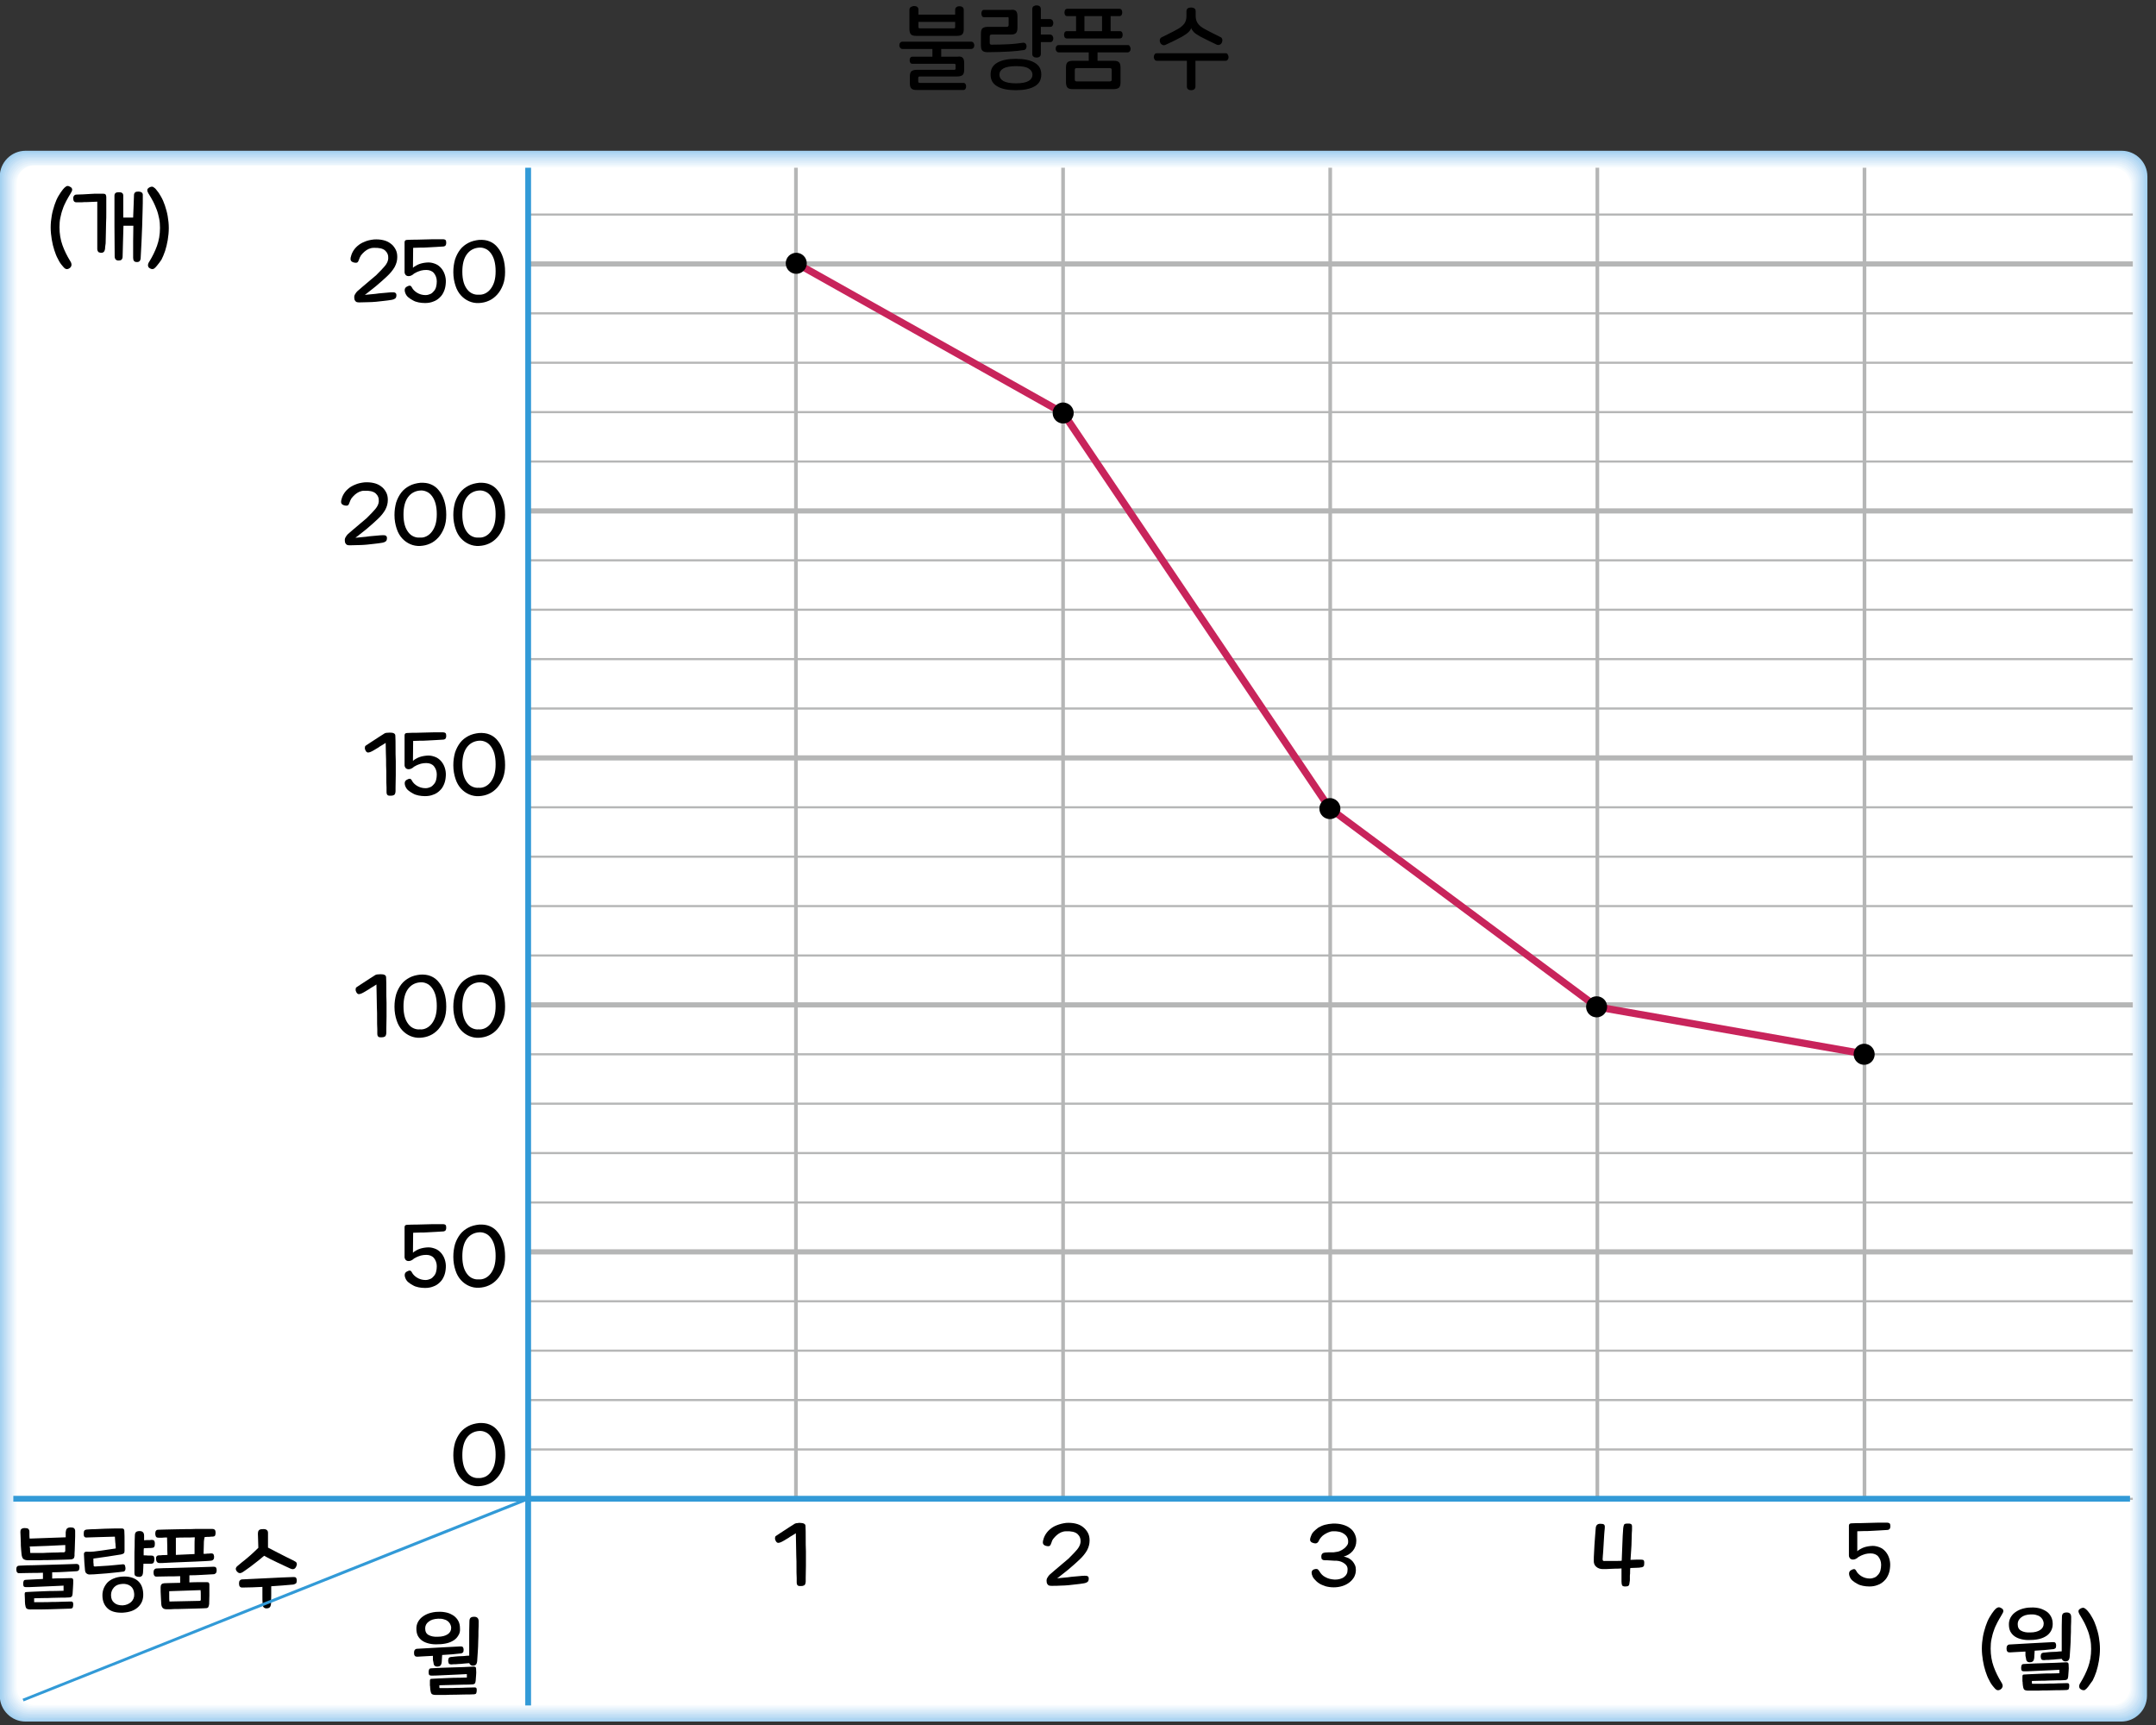 <?xml version="1.0" encoding="utf-8"?>
<!-- Generator: Adobe Illustrator 23.0.0, SVG Export Plug-In . SVG Version: 6.00 Build 0)  -->
<svg version="1.1" id="레이어_1" xmlns="http://www.w3.org/2000/svg" xmlns:xlink="http://www.w3.org/1999/xlink" x="0px"
	 y="0px" width="1004px" height="803.2px" viewBox="0 0 1004 803.2" style="enable-background:new 0 0 1004 803.2;"
	 xml:space="preserve">
<rect x="0" y="0" width="1004" height="803.2" fill="#333333" stroke="none"/>
<g>
	<path d="M453.3,19.9c0.2,0.3,0.4,0.7,0.4,1.2c0,0.5-0.1,0.9-0.4,1.2c-0.2,0.3-0.6,0.5-1.1,0.5h-13.9v5.3h-4.1v-5.3h-13.9
		c-0.5,0-0.8-0.2-1.1-0.5c-0.2-0.3-0.4-0.7-0.4-1.2c0-0.5,0.1-0.9,0.4-1.2c0.2-0.3,0.6-0.5,1.1-0.5h31.9
		C452.7,19.4,453.1,19.6,453.3,19.9z M448.3,26.9c0.5,0.5,0.7,1.3,0.7,2.5v3c0,1.2-0.2,2-0.7,2.5c-0.5,0.4-1.3,0.7-2.5,0.7h-17.5
		c-0.4,0-0.7,0.2-0.7,0.7v1.6c0,0.4,0.2,0.7,0.7,0.7h20.3c0.5,0,0.8,0.2,1,0.5c0.2,0.3,0.3,0.7,0.3,1.1c0,0.4-0.1,0.8-0.3,1.2
		c-0.2,0.3-0.6,0.5-1,0.5h-21.7c-1.2,0-2-0.2-2.5-0.7c-0.5-0.5-0.7-1.3-0.7-2.5v-3c0-1.2,0.2-2,0.7-2.5c0.5-0.4,1.3-0.7,2.5-0.7
		h17.5c0.4,0,0.6-0.2,0.6-0.6v-1.6c0-0.4-0.2-0.6-0.6-0.6h-19.5c-0.5,0-0.8-0.2-1-0.5c-0.2-0.3-0.3-0.7-0.3-1.2
		c0-0.4,0.1-0.8,0.3-1.1c0.2-0.3,0.5-0.5,1-0.5h20.9C447,26.2,447.8,26.4,448.3,26.9z M425.7,2.8c0.5,0,1,0.1,1.4,0.4
		c0.4,0.3,0.6,0.7,0.6,1.3v2.3h17.1V4.6c0-0.6,0.2-1,0.6-1.3c0.4-0.3,0.9-0.4,1.4-0.4c0.5,0,1,0.1,1.4,0.4c0.4,0.3,0.6,0.7,0.6,1.3
		v8.9c0,1.2-0.2,2-0.7,2.5c-0.5,0.5-1.3,0.7-2.5,0.7h-18.9c-1.2,0-2-0.2-2.5-0.7c-0.4-0.4-0.7-1.3-0.7-2.5V4.6c0-0.6,0.2-1,0.6-1.3
		C424.7,3,425.2,2.8,425.7,2.8z M427.7,12.6c0,0.4,0.2,0.6,0.6,0.6h15.9c0.4,0,0.6-0.2,0.6-0.6v-2.4h-17.1V12.6z"/>
	<path d="M473.1,5.1c0.5,0.5,0.7,1.3,0.7,2.5v5.3c0,1.2-0.2,2-0.7,2.5c-0.5,0.5-1.3,0.7-2.5,0.7h-8.8c-0.3,0-0.5,0.1-0.7,0.2
		c-0.1,0.1-0.2,0.4-0.2,0.7V20c0,0.6,0.3,0.8,0.9,0.8c2.8,0,5.3-0.1,7.7-0.2c2.4-0.1,4.7-0.4,6.9-0.7c0.5-0.1,0.8,0.1,1.1,0.3
		c0.3,0.3,0.5,0.7,0.5,1.1c0.1,0.5,0,0.9-0.2,1.3c-0.2,0.4-0.5,0.6-1,0.7c-1,0.1-2,0.3-3.1,0.4c-1.1,0.1-2.4,0.2-3.7,0.3
		c-1.4,0.1-2.8,0.1-4.5,0.2c-1.6,0-3.5,0.1-5.5,0.1c-1.2,0-2-0.2-2.5-0.7c-0.5-0.4-0.7-1.3-0.7-2.5v-5.4c0-1.2,0.2-2,0.7-2.5
		c0.5-0.4,1.3-0.7,2.5-0.7h8.8c0.6,0,0.9-0.3,0.9-0.9v-3c0-0.3-0.1-0.6-0.2-0.7C469.4,8,469.2,8,468.9,8h-10.6c-0.5,0-0.8-0.2-1-0.5
		c-0.2-0.4-0.3-0.8-0.3-1.2c0-0.5,0.1-0.9,0.3-1.2c0.2-0.4,0.6-0.5,1-0.5h12.4C471.8,4.4,472.7,4.7,473.1,5.1z M473.1,27.4
		c3.8,0,6.7,0.6,8.7,1.8c2.1,1.2,3.1,3,3.1,5.5c0,2.5-1,4.3-3.1,5.5c-2.1,1.2-5,1.8-8.7,1.8c-3.8,0-6.7-0.6-8.7-1.8
		c-2.1-1.2-3.1-3-3.1-5.5c0-2.5,1-4.3,3.1-5.5C466.4,28,469.4,27.4,473.1,27.4z M473.1,30.8c-2.7,0-4.7,0.4-5.9,1.1
		c-1.2,0.7-1.8,1.7-1.8,2.9s0.6,2.2,1.8,2.9c1.2,0.7,3.2,1.1,5.9,1.1s4.7-0.4,5.9-1.1c1.2-0.7,1.8-1.7,1.8-2.9
		c0-1.2-0.6-2.2-1.8-2.9C477.8,31.1,475.9,30.8,473.1,30.8z M482.7,2.5c0.6,0,1,0.1,1.4,0.4c0.4,0.3,0.6,0.7,0.6,1.4v4.6h4.3
		c0.5,0,0.8,0.2,1.1,0.5c0.2,0.4,0.4,0.8,0.4,1.3c0,0.5-0.1,0.9-0.4,1.3c-0.2,0.4-0.6,0.5-1.1,0.5h-4.3v3.6h4.3
		c0.5,0,0.8,0.2,1.1,0.5c0.2,0.4,0.4,0.8,0.4,1.3c0,0.5-0.1,0.9-0.4,1.2c-0.2,0.4-0.6,0.5-1.1,0.5h-4.3v5.5c0,0.6-0.2,1-0.6,1.3
		c-0.4,0.3-0.9,0.4-1.4,0.4c-0.6,0-1-0.1-1.4-0.4c-0.4-0.3-0.6-0.7-0.6-1.3V4.3c0-0.6,0.2-1.1,0.6-1.4
		C481.7,2.7,482.1,2.5,482.7,2.5z"/>
	<path d="M526.1,21.5c0.2,0.4,0.4,0.8,0.4,1.2c0,0.5-0.1,0.9-0.4,1.2c-0.2,0.3-0.6,0.5-1.1,0.5h-13.9v5.9h-4.1v-5.9h-13.9
		c-0.5,0-0.8-0.2-1.1-0.5c-0.2-0.3-0.4-0.7-0.4-1.2c0-0.5,0.1-0.9,0.4-1.2c0.2-0.4,0.6-0.5,1.1-0.5h31.9
		C525.5,20.9,525.9,21.1,526.1,21.5z M521.3,4.1c0.5,0,0.8,0.2,1,0.5c0.2,0.3,0.3,0.7,0.3,1.2c0,0.5-0.1,0.8-0.3,1.2
		c-0.2,0.3-0.6,0.5-1,0.5h-4.1v7h4.3c0.5,0,0.8,0.2,1,0.5c0.2,0.3,0.3,0.7,0.3,1.2c0,0.5-0.1,0.9-0.3,1.2s-0.6,0.5-1,0.5h-24.7
		c-0.5,0-0.8-0.2-1-0.5c-0.2-0.3-0.3-0.7-0.3-1.2c0-0.4,0.1-0.8,0.3-1.2c0.2-0.3,0.6-0.5,1-0.5h4.3v-7h-4.1c-0.5,0-0.8-0.2-1-0.5
		c-0.2-0.3-0.3-0.7-0.3-1.2c0-0.4,0.1-0.8,0.3-1.2c0.2-0.3,0.6-0.5,1-0.5H521.3z M518.6,28.3c1.2,0,2,0.2,2.5,0.7
		c0.5,0.5,0.7,1.3,0.7,2.5v6.8c0,1.2-0.2,2-0.7,2.5c-0.5,0.4-1.3,0.7-2.5,0.7h-19c-1.2,0-2-0.2-2.5-0.7c-0.4-0.5-0.7-1.3-0.7-2.5
		v-6.8c0-1.2,0.2-2,0.7-2.5c0.4-0.4,1.3-0.7,2.5-0.7H518.6z M501.4,31.7c-0.3,0-0.6,0.1-0.7,0.2c-0.1,0.1-0.2,0.4-0.2,0.7V37
		c0,0.3,0.1,0.5,0.2,0.7c0.1,0.1,0.4,0.2,0.7,0.2h15.4c0.3,0,0.6-0.1,0.7-0.2c0.1-0.1,0.2-0.3,0.2-0.7v-4.4c0-0.3-0.1-0.6-0.2-0.7
		c-0.1-0.1-0.4-0.2-0.7-0.2H501.4z M513.2,14.5v-7H505v7H513.2z"/>
	<path d="M571.7,25.3c0.2,0.4,0.4,0.8,0.4,1.3c0,0.5-0.1,0.9-0.4,1.2c-0.2,0.4-0.6,0.5-1.1,0.5h-13.9v11.9c0,0.6-0.2,1.1-0.6,1.4
		s-0.9,0.4-1.4,0.4c-0.6,0-1-0.1-1.4-0.4s-0.6-0.7-0.6-1.4V28.3h-13.9c-0.5,0-0.9-0.2-1.1-0.5c-0.2-0.4-0.4-0.8-0.4-1.2
		c0-0.5,0.1-0.9,0.4-1.3c0.2-0.4,0.6-0.5,1.1-0.5h31.8C571.1,24.7,571.5,24.9,571.7,25.3z M554.7,3.5c0.6,0,1,0.1,1.5,0.4
		c0.4,0.3,0.6,0.7,0.6,1.4v2.1c0,1.4,0.3,2.5,1,3.5c0.7,1,1.7,1.8,3,2.5c1.4,0.8,2.7,1.4,4,2.1c1.2,0.6,2.4,1.2,3.6,1.8
		c0.5,0.2,0.7,0.6,0.8,1.1c0.1,0.5,0,1-0.2,1.4c-0.2,0.5-0.5,0.8-1,1c-0.4,0.2-0.9,0.2-1.4,0c-2.7-1.3-5.2-2.5-7.7-3.8
		c-1.4-0.8-2.5-1.5-3.1-2.2s-1-1.3-1.1-1.8h0c-0.1,0.6-0.5,1.2-1.2,1.9s-1.7,1.4-3.1,2.2c-2.4,1.3-5,2.6-7.7,3.8
		c-0.5,0.2-0.9,0.2-1.4,0c-0.4-0.2-0.8-0.5-1-1c-0.2-0.4-0.3-0.9-0.2-1.4c0.1-0.5,0.4-0.9,0.8-1.1c1.2-0.6,2.4-1.2,3.6-1.8
		c1.2-0.6,2.6-1.3,4-2.1c1.3-0.7,2.3-1.6,3-2.5c0.7-1,1-2.1,1-3.5V5.3c0-0.6,0.2-1.1,0.6-1.4C553.6,3.6,554.1,3.5,554.7,3.5z"/>
</g>
<g>
	<defs>
		<rect id="SVGID_1_" y="70.2" width="1000" height="731.4"/>
	</defs>
	<clipPath id="SVGID_2_">
		<use xlink:href="#SVGID_1_"  style="overflow:visible;"/>
	</clipPath>
	<path style="clip-path:url(#SVGID_2_);fill:#A4D1F0;" d="M999.8,789.6c0,6.6-5.4,12-12,12l-975.9,0c-6.6,0-12-5.4-12-12V82.2
		c0-6.6,5.4-12,12-12l976.1,0c6.6,0,12,5.4,12,12L999.8,789.6z"/>
	<path style="clip-path:url(#SVGID_2_);fill:#AED5F2;" d="M12.3,800.9c-6.4,0-11.6-5.2-11.6-11.6l0-706.7c0-0.3,0-0.6,0-0.9
		c0.4-6,5.4-10.8,11.6-10.8h975.3c0.3,0,0.6,0,0.9,0c6,0.4,10.8,5.5,10.8,11.6l-0.2,706.7c0,0.3,0,0.6,0,0.9
		c-0.4,6-5.4,10.8-11.6,10.8H12.3z"/>
	<path style="clip-path:url(#SVGID_2_);fill:#B7DAF3;" d="M12.7,800.2c-6.2,0-11.2-5-11.2-11.3L1.4,83c0-0.3,0-0.6,0-0.9
		c0.4-5.9,5.3-10.5,11.2-10.5h974.5c0.3,0,0.6,0,0.9,0c5.9,0.4,10.5,5.3,10.5,11.2l-0.2,705.9c0,0.3,0,0.6,0,0.9
		c-0.4,5.9-5.3,10.5-11.2,10.5H12.7z"/>
	<path style="clip-path:url(#SVGID_2_);fill:#C0DEF5;" d="M13,799.5c-6,0-10.9-4.9-10.9-10.9l0-705.2c0-0.2,0-0.6,0-0.8
		C2.5,76.9,7.2,72.4,13,72.4h973.8c0.2,0,0.6,0,0.8,0c5.7,0.3,10.2,5.1,10.2,10.9l-0.2,705.2c0,0.2,0,0.6,0,0.8
		c-0.3,5.7-5.1,10.2-10.9,10.2H13z"/>
	<path style="clip-path:url(#SVGID_2_);fill:#C8E2F6;" d="M13.4,798.7c-5.8,0-10.5-4.7-10.5-10.5V83.8c0-0.2,0-0.6,0-0.8
		c0.3-5.5,4.9-9.9,10.5-9.9h973c0.2,0,0.6,0,0.8,0c5.5,0.3,9.9,4.9,9.9,10.5L997,788c0,0.2,0,0.6,0,0.8c-0.3,5.5-4.9,9.9-10.5,9.9
		H13.4z"/>
	<path style="clip-path:url(#SVGID_2_);fill:#D1E7F8;" d="M13.7,798c-5.6,0-10.2-4.6-10.2-10.2l0-703.7c0-0.2,0-0.6,0-0.8
		c0.3-5.4,4.7-9.6,10.1-9.6H986c0.2,0,0.6,0,0.8,0c5.4,0.3,9.6,4.7,9.6,10.1l-0.2,703.7c0,0.2,0,0.6,0,0.7
		c-0.3,5.4-4.7,9.7-10.1,9.7L13.7,798z"/>
	<path style="clip-path:url(#SVGID_2_);fill:#D9EBF9;" d="M14.1,797.3c-5.4,0-9.8-4.4-9.8-9.8V84.6c0-0.1,0-0.6,0-0.7
		c0.2-5.2,4.5-9.4,9.8-9.4h971.5c0.1,0,0.6,0,0.7,0c5.2,0.2,9.4,4.5,9.4,9.8l-0.2,702.9c0,0.1,0,0.6,0,0.7c-0.2,5.2-4.5,9.4-9.8,9.4
		H14.1z"/>
	<path style="clip-path:url(#SVGID_2_);fill:#E1EFFA;" d="M14.4,796.6c-5.2,0-9.4-4.2-9.4-9.4V85c0-0.1,0-0.6,0-0.7
		c0.2-5.1,4.3-9.1,9.4-9.1l970.8,0c0.1,0,0.6,0,0.7,0c5,0.2,9.1,4.3,9.1,9.4l-0.2,702.1c0,0.1,0,0.6,0,0.7c-0.2,5.1-4.3,9.1-9.4,9.1
		H14.4z"/>
	<path style="clip-path:url(#SVGID_2_);fill:#E9F4FC;" d="M14.8,795.9c-5,0-9.1-4.1-9.1-9.1V85.5c0-0.1,0-0.6,0-0.7
		c0.1-4.9,4.1-8.8,9.1-8.8h970c0.1,0,0.6,0,0.7,0c4.9,0.1,8.8,4.1,8.8,9.1l-0.2,701.4v0.7c-0.1,4.9-4.1,8.8-9.1,8.8L14.8,795.9z"/>
	<path style="clip-path:url(#SVGID_2_);fill:#F1F8FD;" d="M15.1,795.2c-4.8,0-8.7-3.9-8.7-8.7V85.9v-0.6c0.1-4.7,3.9-8.5,8.7-8.5
		h969.3c0.1,0,0.6,0,0.6,0c4.7,0.1,8.5,3.9,8.5,8.7l-0.2,700.6c0,0,0,0.6,0,0.6c-0.1,4.7-3.9,8.5-8.7,8.5H15.1z"/>
	<path style="clip-path:url(#SVGID_2_);fill:#F8FCFE;" d="M15.5,794.5c-4.6,0-8.4-3.7-8.4-8.4V86.3c0,0,0-0.6,0-0.6
		c0-4.6,3.8-8.3,8.3-8.3H984c0,0,0.6,0,0.6,0c4.6,0,8.2,3.8,8.2,8.3l-0.2,699.9v0.6c0,4.6-3.8,8.3-8.3,8.3H15.5z"/>
	<path style="clip-path:url(#SVGID_2_);fill:#FFFFFF;" d="M991.9,785.8c0,4.4-3.6,8-8,8H15.9c-4.4,0-8-3.6-8-8V86.2c0-4.4,3.6-8,8-8
		h968.3c4.4,0,8,3.6,8,8L991.9,785.8z"/>
	<path style="clip-path:url(#SVGID_2_);fill:#FFFFFF;" d="M246,697.8v96h738c4.4,0,8-3.6,8-8v-88H246z"/>
	<path style="clip-path:url(#SVGID_2_);fill:#FFFFFF;" d="M10.7,791.6c2.1,1.2,2.8,2.2,5.1,2.2H246v-96L10.7,791.6z"/>
	<path style="clip-path:url(#SVGID_2_);fill:#FFFFFF;" d="M246,77H15.9c-4.4,0-8,3.6-8,8v612.8H246V77z"/>
	<path style="clip-path:url(#SVGID_2_);fill:#FFFFFF;" d="M7.9,697.8v88c0,2.7,1,4.7,2.9,5.8L246,697.8H7.9z"/>
	<path style="clip-path:url(#SVGID_2_);fill:#FFFFFF;" d="M991.9,697.8l0.2-611.7c0-4.4-3.6-8-8-8H246v619.7H991.9z"/>
</g>
<g>
	<path d="M24.5,735c1.5-0.1,2.9-0.1,4.4-0.1c1.4,0,2.8-0.1,4.2-0.1c0.3,0,0.5,0.1,0.7,0.2c0.2,0.2,0.3,0.4,0.3,0.8
		c0,1,0,2.1-0.1,3.2c-0.1,1.1-0.1,2.2-0.2,3.2c-0.1,0.6-0.2,1-0.4,1.2s-0.6,0.4-1.2,0.4c-1.1,0.1-2.3,0.1-3.7,0.1s-2.8,0.1-4.3,0.1
		c-1.5,0.1-2.9,0.1-4.3,0.1c-1.4,0-2.8,0.1-4,0.1c0,0.2,0,0.4,0,0.5c0,0.1,0,0.2,0,0.4s0,0.2,0,0.4c0,0.1,0,0.3,0,0.5
		c1.2,0,2.6,0,4,0c1.5,0,2.9,0,4.5-0.1c1.5,0,3,0,4.5-0.1c1.5,0,2.9-0.1,4.2-0.1c0.4,0,0.7,0.1,0.8,0.4c0.2,0.3,0.2,0.6,0.2,1.1
		s-0.1,0.9-0.2,1.2c-0.1,0.4-0.4,0.5-0.9,0.6c-3.2,0.1-6.3,0.2-9.4,0.3s-6.2,0.1-9.4,0.1c-0.9,0-1.6-0.2-1.9-0.5
		c-0.3-0.4-0.5-1-0.6-1.9c-0.1-0.8-0.1-1.6-0.1-2.3s-0.1-1.4-0.1-2.3c0-0.3,0-0.6,0.1-0.8c0.1-0.2,0.3-0.3,0.6-0.3
		c1.1-0.1,2.4-0.1,3.9-0.2c1.5-0.1,3.2-0.1,4.8-0.2c1.7-0.1,3.3-0.1,4.8-0.1c1.5,0,2.8-0.1,3.9-0.1c0-0.5,0-0.9,0-1.2
		c0-0.3,0-0.7,0-1.2c-1.2,0.1-2.5,0.1-4.1,0.2c-1.6,0.1-3.1,0.1-4.7,0.2c-1.6,0.1-3.2,0.1-4.7,0.2c-1.6,0.1-2.9,0.1-4.1,0.1
		c-0.4,0-0.7-0.1-0.9-0.3c-0.2-0.2-0.3-0.7-0.3-1.3c0-0.6,0.1-1.1,0.3-1.4c0.2-0.3,0.5-0.4,1-0.4c1.2-0.1,2.5-0.1,3.8-0.2
		c1.3-0.1,2.7-0.1,4.1-0.2v-2.9c-1.9,0.1-3.8,0.1-5.6,0.1c-1.8,0-3.6,0.1-5.3,0.1c-1,0.1-1.5-0.5-1.5-1.8c0-0.6,0.1-1.1,0.4-1.3
		c0.2-0.3,0.6-0.4,1.2-0.4c2.1-0.1,4.3-0.2,6.6-0.2c2.3-0.1,4.7-0.1,7-0.2s4.6-0.1,6.8-0.2c2.2-0.1,4.2-0.1,6-0.2
		c0.9,0,1.4,0.5,1.4,1.6c0,0.6-0.1,1.1-0.4,1.4s-0.6,0.4-1.1,0.4c-1.7,0.1-3.5,0.2-5.4,0.3c-1.9,0.1-3.8,0.2-5.8,0.2V735z
		 M30.7,713.1c0-1.2,0.7-1.9,2.2-1.9c0.7,0,1.3,0.1,1.6,0.4c0.3,0.3,0.5,0.7,0.5,1.2c0,0.7,0,1.5,0,2.6c0,1-0.1,2.1-0.1,3.2
		s-0.1,2.2-0.1,3.2c-0.1,1.1-0.1,1.9-0.1,2.7c-0.1,0.6-0.2,1-0.5,1.2c-0.3,0.2-0.7,0.4-1.3,0.4c-0.6,0-1.4,0.1-2.5,0.1
		c-1.1,0-2.3,0.1-3.7,0.1c-1.4,0-2.8,0.1-4.2,0.1c-1.5,0-2.8,0-4.1,0.1c-1.3,0-2.4,0-3.3,0c-0.9,0-1.6,0-1.9,0c-1,0-1.8-0.2-2.3-0.6
		c-0.5-0.4-0.8-1.3-0.9-2.6c-0.1-0.7-0.1-1.5-0.2-2.4c-0.1-0.8-0.1-1.7-0.1-2.6c0-0.9-0.1-1.8-0.1-2.6c0-0.9-0.1-1.7-0.1-2.4
		c0-0.6,0.1-1,0.4-1.3c0.3-0.3,0.9-0.5,1.6-0.5c0.9,0,1.4,0.1,1.7,0.4c0.3,0.3,0.5,0.7,0.5,1.3c0,0.4,0,0.9,0,1.4
		c0,0.5,0,1.1,0.1,1.8c2.8-0.1,5.6-0.2,8.4-0.3c2.8-0.1,5.6-0.2,8.4-0.3V713.1z M14,721.7c0,0.5,0.1,1,0.1,1.4c0.2,0,0.8,0,1.6,0
		c0.8,0,1.7,0,2.8,0c1.1,0,2.2,0,3.4-0.1c1.2,0,2.4-0.1,3.4-0.1c1.1,0,2,0,2.8-0.1c0.8,0,1.3,0,1.6,0c0.2,0,0.4-0.1,0.5-0.2
		s0.2-0.3,0.2-0.6c0-0.6,0-1.1,0-1.5s0-0.8,0-1.1c-2.7,0.1-5.5,0.3-8.3,0.4s-5.6,0.2-8.3,0.3C14,720.6,14,721.2,14,721.7z"/>
	<path d="M47.1,722c2.3-0.3,4.5-0.7,6.8-1c0-0.5,0-1-0.1-1.4c0-0.4,0-0.9-0.1-1.3c0-0.4-0.1-0.8-0.1-1.3c0-0.4-0.1-0.9-0.1-1.5
		c-2.6,0.1-5,0.1-7.1,0.2c-2.2,0.1-4.2,0.1-6.3,0.2c-0.4,0-0.7-0.2-0.9-0.5c-0.2-0.3-0.2-0.8-0.2-1.4c0-0.6,0.1-1.1,0.3-1.3
		c0.2-0.3,0.5-0.4,1-0.5c1.4-0.1,2.8-0.2,4.2-0.2c1.5-0.1,2.9-0.1,4.4-0.2c1.5,0,2.9-0.1,4.2-0.1c1.4,0,2.6,0,3.8,0
		c0.6,0,1,0.4,1,1.1c0.1,1.6,0.1,3.2,0.1,4.8c0,1.6,0,3.1,0,4.5c0,0.6-0.1,1-0.4,1.2c-0.3,0.2-0.7,0.4-1.3,0.5
		c-2.1,0.3-4.3,0.7-6.4,1c-2.1,0.3-4.2,0.6-6.4,0.9c0,0.2,0,0.4,0,0.7c0,0.3,0,0.6,0,0.9c0,0.3,0,0.6,0.1,0.9c0,0.3,0,0.5,0,0.7
		c0,0.4,0.3,0.5,0.7,0.5c0.9-0.1,1.9-0.1,3-0.2s2.2-0.1,3.2-0.2c1.1-0.1,2.2-0.2,3.3-0.3c1.1-0.1,2.1-0.2,3.1-0.3
		c0.5-0.1,0.9,0,1.1,0.2c0.2,0.2,0.3,0.6,0.4,1.2c0.1,0.7,0,1.2-0.2,1.5c-0.2,0.3-0.5,0.5-1,0.5c-1,0.1-2.2,0.3-3.5,0.4
		c-1.3,0.1-2.6,0.3-4,0.4c-1.4,0.1-2.7,0.2-4,0.3c-1.3,0.1-2.5,0.2-3.6,0.2c-0.7,0.1-1.3-0.1-1.7-0.4c-0.5-0.3-0.7-0.8-0.8-1.5
		c-0.1-1-0.2-2.2-0.3-3.5c-0.1-1.3-0.1-2.6-0.2-3.9c-0.1-0.8,0.3-1.2,1-1.3C42.6,722.7,44.8,722.3,47.1,722z M66.7,742.1
		c0.1,2.6-0.7,4.6-2.4,6.2c-1.7,1.6-4,2.4-7.1,2.6c-3.1,0.1-5.5-0.5-7.1-2c-1.6-1.5-2.4-3.5-2.4-6.1c0-1.1,0.2-2.2,0.6-3.2
		c0.4-1,1-1.9,1.7-2.7c0.8-0.8,1.7-1.4,2.9-1.9s2.5-0.8,4.1-0.9c3-0.2,5.4,0.5,7.1,1.9S66.6,739.5,66.7,742.1z M61.1,745.9
		c1-1,1.5-2.2,1.4-3.7c-0.1-1.6-0.6-2.8-1.6-3.6c-1-0.8-2.3-1.2-3.9-1.1c-1.7,0.1-3,0.6-3.9,1.6s-1.4,2.2-1.4,3.6
		c0,1.6,0.5,2.8,1.5,3.6c0.9,0.8,2.2,1.2,3.9,1.2C58.8,747.4,60.1,746.8,61.1,745.9z M66.9,722.5c0,0.6,0,1.1,0,1.7
		c0.7,0,1.4,0,2.1,0.1c0.7,0,1.1,0,1.4,0c0.6,0,1,0.1,1.2,0.4c0.2,0.3,0.3,0.7,0.3,1.3c0,0.6-0.1,1.1-0.3,1.5s-0.5,0.5-1,0.6
		c-0.3,0-0.8,0-1.6,0c-0.7,0-1.5,0-2.2,0c0,0.9-0.1,1.7-0.1,2.4c0,0.7-0.1,1.3-0.1,1.8c-0.1,0.8-0.3,1.4-0.7,1.6
		c-0.4,0.3-0.8,0.4-1.4,0.3c-0.6,0-1-0.2-1.4-0.4s-0.5-0.8-0.5-1.6c0-0.6,0-1.6,0-2.9s0-2.7,0-4.3c0-1.6,0-3.3,0.1-5
		c0-1.7,0-3.4,0.1-5c0-0.8,0.2-1.3,0.5-1.6s0.9-0.5,1.7-0.5c1.4,0,2.1,0.7,2.1,2.2c0,0.3,0,0.6,0,1c0,0.4,0,0.7,0,1.1
		c0.7-0.1,1.4-0.1,2-0.1s1.1,0,1.4-0.1c0.6,0,1,0.1,1.2,0.3c0.2,0.2,0.4,0.7,0.4,1.3c0,0.6,0,1.1-0.2,1.5c-0.2,0.4-0.5,0.6-1,0.6
		c-0.3,0.1-0.8,0.1-1.6,0.1c-0.7,0-1.5,0.1-2.3,0.1C66.9,721.3,66.9,721.9,66.9,722.5z"/>
	<path d="M88.2,736.8c1.8-0.1,3.4-0.1,5-0.1c1.5,0,2.6,0,3.3,0c0.4,0,0.7,0.1,0.8,0.4c0.2,0.2,0.2,0.6,0.2,1c0,1.6,0,3.2,0,4.7
		c0,1.5-0.1,2.9-0.1,4.1c-0.1,0.6-0.2,1.1-0.4,1.4c-0.2,0.3-0.5,0.5-1.1,0.5c-0.4,0-1.1,0.1-2.1,0.1s-2.1,0.1-3.3,0.1
		c-1.2,0-2.5,0.1-3.9,0.1s-2.7,0.1-3.9,0.1c-1.2,0-2.3,0-3.2,0.1c-0.9,0-1.6,0-2,0c-1.5,0-2.3-0.8-2.4-2.5c-0.1-1.1-0.1-2.3-0.2-3.7
		c-0.1-1.3-0.1-2.6-0.1-4c0-1.2,0.5-1.8,1.6-1.9c0.6,0,1.6-0.1,2.9-0.1c1.4,0,2.9-0.1,4.6-0.1v-3.1c-1.9,0.1-3.8,0.1-5.6,0.1
		c-1.8,0-3.6,0.1-5.3,0.1c-1,0.1-1.5-0.6-1.5-1.9c0-0.6,0.1-1.1,0.4-1.4c0.2-0.3,0.6-0.5,1.2-0.5c2.1-0.1,4.3-0.2,6.6-0.2
		c2.3-0.1,4.7-0.1,7-0.2c2.3-0.1,4.6-0.1,6.8-0.2c2.2-0.1,4.2-0.1,6-0.2c0.5,0,0.9,0.1,1.1,0.4c0.2,0.3,0.3,0.7,0.3,1.2
		c0,0.6-0.1,1.1-0.4,1.4c-0.3,0.3-0.6,0.5-1.1,0.5c-1.7,0.1-3.5,0.2-5.4,0.3c-1.9,0.1-3.8,0.2-5.8,0.2V736.8z M94.9,719.7
		c0,1.2-0.1,2.5-0.1,3.8c0.7,0,1.3,0,1.8-0.1c0.5,0,1,0,1.4-0.1c0.5,0,0.9,0,1.2,0.2c0.3,0.2,0.4,0.6,0.5,1.2c0.1,1.2-0.4,1.9-1.5,2
		c-0.6,0.1-1.5,0.1-2.8,0.2s-2.6,0.1-4.2,0.2s-3.2,0.1-4.9,0.2c-1.7,0.1-3.3,0.1-4.9,0.2c-1.6,0.1-3,0.1-4.2,0.2
		c-1.3,0.1-2.2,0.1-2.8,0.1c-0.5,0-0.9-0.1-1.2-0.4c-0.3-0.3-0.5-0.7-0.5-1.4c-0.1-0.7,0-1.1,0.3-1.4c0.3-0.3,0.6-0.4,1-0.4
		c0.5,0,1,0,1.7-0.1c0.7,0,1.4,0,2.3-0.1c-0.1-1.4-0.1-2.8-0.1-4.1c0-1.3-0.1-2.6-0.1-4c-0.9,0-1.6,0-2.3,0.1c-0.7,0-1.2,0-1.6,0
		c-0.5,0-0.9-0.1-1.1-0.3c-0.3-0.3-0.4-0.7-0.5-1.4c0-0.7,0.1-1.2,0.3-1.5s0.6-0.5,1-0.5c0.7,0,1.7-0.1,3-0.1c1.3,0,2.8-0.1,4.5-0.1
		c1.6,0,3.4-0.1,5.2-0.1c1.8,0,3.5,0,5.1-0.1c1.6,0,3.1,0,4.4,0c1.3,0,2.3,0,3,0c0.5,0,0.9,0.1,1.2,0.4s0.4,0.7,0.4,1.4
		c0,0.6-0.1,1.1-0.3,1.4c-0.3,0.3-0.7,0.4-1.2,0.4c-0.4,0-0.9,0-1.5,0.1c-0.6,0-1.3,0-2.1,0.1C94.9,717.2,94.9,718.5,94.9,719.7z
		 M93,745.4c0.3,0,0.5-0.2,0.5-0.6c0-0.6,0-1.3,0-2.1c0-0.8,0-1.6-0.1-2.3l-14.6,0.5c0,0.7,0,1.5,0,2.4c0,0.9,0,1.7,0.1,2.4
		L93,745.4z M86.3,723.8c1.5-0.1,2.9-0.1,4.3-0.2c0-1.3,0-2.6,0-3.9c0-1.2,0-2.5,0.1-3.9c-1.4,0.1-2.9,0.1-4.4,0.1
		c-1.5,0-3,0-4.4,0.1c0,1.4,0,2.7,0,4s0,2.6,0,4C83.4,723.9,84.8,723.9,86.3,723.8z"/>
	<path d="M124.8,713.9c0,2.1,0,4.3,0,6.7c0.9,0.5,1.9,1,3.1,1.6s2.3,1.2,3.5,1.8c1.2,0.6,2.3,1.2,3.4,1.7c1.1,0.5,2,1,2.7,1.4
		c0.4,0.2,0.6,0.5,0.7,0.9c0.1,0.4,0,0.9-0.3,1.5c-0.3,0.6-0.7,1-1.2,1.1c-0.5,0.1-0.9,0-1.4-0.2c-0.6-0.3-1.5-0.7-2.6-1.2
		c-1.1-0.5-2.2-1.1-3.4-1.6c-1.2-0.6-2.4-1.2-3.5-1.7c-1.1-0.6-2.1-1.1-2.8-1.5c-0.7,0.6-1.5,1.3-2.4,2c-0.9,0.7-1.8,1.4-2.7,2.1
		c-0.9,0.7-1.8,1.4-2.7,2c-0.9,0.6-1.6,1.2-2.3,1.6c-1,0.6-1.8,0.5-2.6-0.4c-0.3-0.4-0.5-0.8-0.5-1.2c0-0.4,0.2-0.7,0.5-1.1
		c0.7-0.6,1.6-1.3,2.4-2c0.9-0.7,1.8-1.4,2.7-2.2s1.8-1.5,2.6-2.3s1.6-1.5,2.3-2.2c0-1.1-0.1-2.2-0.1-3.4s-0.1-2.3-0.1-3.2
		c0-0.6,0.1-1.1,0.4-1.5c0.3-0.4,0.9-0.6,1.7-0.6c1-0.1,1.6,0.1,1.9,0.3C124.7,712.7,124.8,713.2,124.8,713.9z M136.6,737.8
		c-3.4,0.3-6.8,0.6-10.3,0.8c0,1.4,0,2.8,0,4.3c0,1.4-0.1,2.7-0.1,3.9c-0.1,0.8-0.3,1.4-0.7,1.7c-0.4,0.3-0.9,0.4-1.4,0.4
		c-0.6,0-1-0.2-1.3-0.5c-0.3-0.3-0.5-0.9-0.5-1.7c-0.1-1.1-0.1-2.4-0.1-3.7c0-1.4,0-2.7,0-4.1c-1.6,0.1-3.1,0.1-4.7,0.2
		c-1.6,0-3.1,0.1-4.7,0.1c-1,0-1.5-0.6-1.5-1.9c0-0.6,0.1-1.1,0.4-1.4s0.6-0.5,1.2-0.5c4.2-0.2,8.4-0.4,12.4-0.6
		c4-0.2,7.9-0.4,11.5-0.5c0.5,0,0.9,0.1,1.1,0.4c0.2,0.3,0.3,0.7,0.3,1.2c0,0.6-0.1,1.1-0.4,1.4
		C137.4,737.5,137.1,737.7,136.6,737.8z"/>
</g>
<g>
	<path d="M201.6,772.4c0-0.5,0-1,0-1.4c-1.3,0.1-2.5,0.1-3.8,0.2c-1.2,0.1-2.4,0.1-3.5,0.2c-0.5,0-0.9-0.1-1.1-0.4
		c-0.3-0.3-0.4-0.7-0.4-1.4c0-0.6,0.1-1.1,0.4-1.4c0.2-0.3,0.6-0.5,1.2-0.5c3.8-0.2,7.3-0.4,10.6-0.6s6.4-0.3,9.5-0.5
		c0.5,0,0.9,0.1,1.1,0.4s0.3,0.7,0.3,1.2c0,0.6-0.1,1.1-0.4,1.3c-0.3,0.2-0.6,0.4-1.1,0.4c-1.3,0.1-2.6,0.3-4,0.4
		c-1.4,0.1-2.9,0.2-4.5,0.3c0,0.6-0.1,1.1-0.1,1.6c0,0.5-0.1,1.1-0.1,1.7c-0.1,0.8-0.3,1.4-0.7,1.7c-0.4,0.3-0.9,0.4-1.4,0.4
		c-0.6,0-1-0.2-1.3-0.5c-0.3-0.3-0.4-0.9-0.5-1.7C201.6,773.3,201.6,772.8,201.6,772.4z M213.5,761.4c-0.5,0.9-1.2,1.7-2.1,2.3
		c-0.9,0.6-2,1.1-3.2,1.4s-2.6,0.5-4.1,0.5c-1.5,0.1-2.9,0-4.2-0.3s-2.3-0.7-3.2-1.3c-0.9-0.6-1.6-1.4-2.1-2.3
		c-0.5-1-0.7-2.1-0.7-3.4c0-1,0.2-2,0.7-3c0.5-0.9,1.1-1.7,2-2.4c0.9-0.7,2-1.3,3.2-1.7c1.3-0.4,2.7-0.7,4.2-0.7
		c1.5-0.1,3,0.1,4.2,0.4s2.3,0.9,3.2,1.5c0.9,0.7,1.6,1.5,2.1,2.5c0.5,1,0.7,2.1,0.7,3.3C214.3,759.4,214.1,760.5,213.5,761.4z
		 M208.4,761c1.1-0.7,1.7-1.7,1.7-3c0-0.7-0.2-1.3-0.5-1.9c-0.3-0.5-0.7-1-1.3-1.4c-0.5-0.4-1.2-0.6-1.9-0.8
		c-0.7-0.2-1.5-0.2-2.4-0.2c-1.9,0.1-3.3,0.5-4.4,1.4c-1.1,0.8-1.6,1.9-1.6,3.1c0,1.5,0.5,2.5,1.6,3.1c1.1,0.6,2.5,0.9,4.3,0.8
		C205.8,762.1,207.3,761.7,208.4,761z M221.7,780.1c-0.1,0.8-0.1,1.6-0.2,2.6c-0.1,0.6-0.2,1-0.4,1.2s-0.6,0.4-1.2,0.4
		c-1.1,0.1-2.3,0.1-3.6,0.1c-1.3,0-2.6,0.1-3.9,0.1s-2.7,0.1-4,0.1c-1.4,0-2.6,0.1-3.8,0.1c0,0.1,0,0.3,0,0.6c0,0.3,0,0.5,0.1,0.7
		c1.2,0,2.5,0,3.9,0c1.4,0,2.7,0,4.1-0.1c1.4,0,2.8,0,4.2-0.1c1.4,0,2.8-0.1,4.1-0.1c0.4,0,0.7,0.1,0.8,0.3c0.2,0.2,0.2,0.6,0.2,1.1
		s-0.1,0.9-0.2,1.2c-0.1,0.4-0.4,0.5-0.9,0.6c-1.6,0.1-3.1,0.1-4.6,0.1c-1.5,0-2.9,0.1-4.4,0.1c-1.5,0-2.9,0-4.4,0.1
		c-1.5,0-3,0-4.6,0c-0.9,0-1.6-0.2-1.9-0.5c-0.3-0.4-0.5-1-0.6-1.9c0-0.4-0.1-0.8-0.1-1.1c0-0.3,0-0.6-0.1-0.9c0-0.3,0-0.6,0-0.9
		c0-0.3,0-0.7,0-1.1c0-0.3,0-0.6,0.1-0.8c0.1-0.2,0.3-0.3,0.6-0.3c1.1-0.1,2.3-0.1,3.8-0.2c1.5-0.1,3-0.1,4.5-0.2
		c1.5-0.1,3-0.1,4.5-0.1c1.5,0,2.7-0.1,3.7-0.1c0-0.3,0-0.4,0-0.5c0-0.1,0-0.2,0-0.3s0-0.2,0-0.3c0-0.1,0-0.3,0-0.5
		c-1.2,0.1-2.5,0.1-3.9,0.2c-1.4,0.1-2.9,0.1-4.4,0.2c-1.5,0.1-3,0.1-4.4,0.2c-1.4,0.1-2.8,0.1-3.9,0.1c-0.4,0-0.7-0.1-0.9-0.3
		c-0.2-0.2-0.3-0.6-0.3-1.3c0-0.6,0.1-1.1,0.3-1.4c0.2-0.3,0.5-0.4,1-0.4c3-0.2,6.2-0.3,9.6-0.4c3.5-0.1,6.9-0.2,10.2-0.4
		c0.3,0,0.5,0.1,0.7,0.2c0.2,0.2,0.3,0.4,0.3,0.8C221.8,778.4,221.8,779.3,221.7,780.1z M216,771.1c0.9-0.1,1.7-0.2,2.5-0.2
		c0-2.7,0-5.4,0-8c0-2.7,0-5.3,0.1-8c0-0.8,0.2-1.3,0.5-1.6c0.3-0.3,0.9-0.5,1.7-0.5c1.4,0,2.1,0.7,2.1,2.2c0,1.4,0,2.8-0.1,4.4
		c0,1.6,0,3.2-0.1,4.8c0,1.6-0.1,3.2-0.2,4.8s-0.2,3.1-0.3,4.5c-0.1,0.8-0.3,1.4-0.7,1.7c-0.4,0.3-0.8,0.4-1.4,0.4
		c-0.8-0.1-1.3-0.5-1.6-1.2c-0.8,0.1-1.6,0.1-2.5,0.2c-0.9,0.1-1.7,0.2-2.5,0.2c-0.8,0.1-1.5,0.1-2.1,0.1c-0.6,0-1,0.1-1.1,0.1
		c-0.6,0-0.9-0.1-1.2-0.3c-0.2-0.2-0.3-0.7-0.4-1.3c0-0.6,0.1-1.1,0.3-1.4c0.2-0.3,0.6-0.4,1.1-0.5c0.2,0,0.6,0,1.2-0.1
		c0.6-0.1,1.3-0.1,2.1-0.2C214.3,771.2,215.2,771.1,216,771.1z"/>
</g>
<g>
	<path d="M373.7,709.2c0.9,0.2,1.4,0.6,1.4,1.3c0.1,1.6,0.1,3.5,0.1,5.5c0,2.1,0,4.2,0.1,6.4c0,2.2,0,4.4,0,6.5
		c0,2.1-0.1,4.1-0.1,5.9c0,0.6,0,1.1,0,1.6c0,0.4-0.1,0.8-0.2,1.1s-0.3,0.6-0.6,0.7c-0.3,0.2-0.8,0.3-1.4,0.3c-0.6,0-1.1,0-1.4-0.2
		s-0.4-0.4-0.5-0.7s-0.1-0.7-0.1-1.2c0-0.5,0-1,0-1.7c-0.1-1.5-0.1-3.1-0.1-4.9c0-1.8,0-3.6-0.1-5.5s0-3.7-0.1-5.5
		c0-1.8-0.1-3.5-0.1-4.9c-0.3,0.2-0.8,0.5-1.4,0.9c-0.6,0.4-1.3,0.7-1.9,1.2c-0.7,0.4-1.4,0.8-2,1.2c-0.7,0.4-1.2,0.7-1.7,0.9
		c-0.5,0.2-0.9,0.3-1.3,0.3c-0.4-0.1-0.7-0.3-1-0.8c-0.2-0.4-0.4-0.8-0.4-1.3s0.1-0.9,0.4-1.1c0.5-0.3,1.1-0.7,1.8-1.2
		c0.7-0.5,1.5-1,2.3-1.5c0.8-0.5,1.6-1,2.3-1.5c0.8-0.5,1.4-0.9,1.9-1.2c0.5-0.4,1.1-0.6,1.7-0.6C372.1,709,372.9,709.1,373.7,709.2
		z"/>
	<path d="M507,735c0,0.8-0.2,1.3-0.6,1.6c-0.4,0.3-0.9,0.5-1.5,0.6c-1.3,0.2-2.5,0.4-3.7,0.5s-2.4,0.3-3.6,0.4
		c-1.2,0.1-2.5,0.2-3.7,0.2c-1.3,0.1-2.7,0.1-4.1,0.1c-0.9,0-1.5-0.1-1.8-0.5c-0.4-0.4-0.6-0.9-0.6-1.5c-0.1-0.6,0-1.2,0.3-1.7
		c0.3-0.5,0.6-1,1-1.4c0.1-0.1,0.4-0.4,0.8-0.7c0.4-0.4,0.9-0.8,1.5-1.3c0.6-0.5,1.2-1,1.9-1.6c0.7-0.6,1.4-1.2,2-1.7
		c0.7-0.6,1.3-1.1,1.9-1.6c0.6-0.5,1.1-0.9,1.4-1.3c1.3-1.3,2.5-2.5,3.4-3.6s1.5-2.3,1.6-3.5c0.1-1.6-0.4-2.8-1.5-3.8
		c-1.1-0.9-2.8-1.3-5.3-1.2c-0.8,0-1.6,0.2-2.3,0.5c-0.7,0.3-1.4,0.8-2,1.3c-0.6,0.5-1.1,1.1-1.6,1.7s-0.7,1.3-0.9,1.9
		c-0.2,0.7-0.5,1.2-0.8,1.4s-0.9,0.2-1.7,0c-0.7-0.2-1.1-0.5-1.3-0.9s-0.2-0.9-0.1-1.4c0.2-0.9,0.5-1.8,1-2.7
		c0.5-0.9,1.2-1.8,2.1-2.6c0.9-0.8,2-1.5,3.3-2s2.7-0.9,4.4-1.1c1.5-0.1,3,0,4.3,0.3s2.5,0.8,3.5,1.6s1.7,1.6,2.3,2.7
		c0.6,1.1,0.8,2.3,0.8,3.6c0,1.6-0.4,3.1-1.2,4.6c-0.8,1.4-2,2.9-3.5,4.3c-0.6,0.6-1.5,1.4-2.4,2.2c-1,0.8-1.9,1.7-2.9,2.5
		c-1,0.8-2,1.6-2.9,2.3c-0.9,0.7-1.6,1.3-2.2,1.7c0.9-0.1,2-0.2,3.1-0.3c1.2-0.1,2.3-0.2,3.5-0.4c1.2-0.1,2.3-0.2,3.4-0.3
		c1.1-0.1,2-0.2,2.7-0.2c0.6,0,1.1,0,1.4,0.2C506.8,734,507,734.4,507,735z"/>
</g>
<g>
	<path d="M626.2,728.1c-1-0.8-2.3-1.3-3.9-1.4c-0.2,0-0.5,0-1,0c-0.5,0-1-0.1-1.6-0.1c-0.6,0-1.1-0.1-1.6-0.1c-0.5,0-0.8,0-1,0
		c-0.6,0-1.1-0.1-1.4-0.4c-0.3-0.2-0.4-0.6-0.4-1.3c0-1.2,0.6-1.8,1.8-1.9c1-0.1,2-0.1,2.9-0.1c0.9,0,1.5,0,1.7-0.1
		c0.8-0.1,1.5-0.2,2.2-0.5c0.7-0.3,1.4-0.7,1.9-1.1c0.6-0.4,1-0.9,1.4-1.4c0.4-0.5,0.6-1.1,0.6-1.6c0.1-1.6-0.5-2.9-1.8-3.8
		c-1.3-1-3.1-1.4-5.3-1.3c-0.7,0-1.4,0.2-2.1,0.5c-0.7,0.3-1.3,0.6-1.9,1c-0.6,0.4-1.1,0.8-1.5,1.3c-0.4,0.5-0.7,0.9-0.9,1.3
		c-0.3,0.8-0.7,1.2-1.1,1.4c-0.4,0.2-1,0.2-1.8-0.1c-0.8-0.2-1.2-0.7-1.3-1.2s0.1-1.3,0.5-2.2c0.2-0.6,0.6-1.3,1.2-1.9
		c0.6-0.6,1.3-1.2,2.1-1.8c0.9-0.5,1.9-1,3-1.3s2.4-0.5,3.9-0.6c1.6,0,3,0.1,4.4,0.5s2.5,0.9,3.4,1.6c1,0.7,1.7,1.6,2.2,2.6
		c0.5,1,0.8,2.1,0.8,3.3c0,1.9-0.6,3.5-1.7,4.8s-2.5,2.1-4.2,2.6c0.8,0.1,1.6,0.4,2.3,0.7c0.7,0.4,1.3,0.9,1.8,1.4
		c0.5,0.6,0.9,1.2,1.2,1.9c0.3,0.7,0.4,1.5,0.4,2.3c0,1.1-0.3,2.2-0.8,3.2c-0.6,1-1.3,1.8-2.2,2.5c-0.9,0.7-2,1.3-3.3,1.7
		c-1.3,0.4-2.6,0.6-4,0.6c-1.4,0-2.7-0.2-3.8-0.5c-1.2-0.4-2.2-0.8-3.1-1.4s-1.6-1.3-2.2-2c-0.6-0.7-0.9-1.4-1.1-2.1
		c-0.3-1.2,0-2,1.1-2.4c0.6-0.2,1.1-0.2,1.4-0.1c0.3,0.1,0.7,0.5,1,1c0.7,1.2,1.6,2.2,2.9,2.8c1.2,0.7,2.7,1,4.3,1.1
		c0.9,0,1.7-0.1,2.4-0.3c0.7-0.2,1.4-0.5,1.9-0.9s0.9-0.8,1.2-1.4c0.3-0.5,0.4-1.1,0.4-1.6C627.7,729.8,627.2,728.9,626.2,728.1z"/>
	<path d="M762,730c-0.9,0-1.9,0.1-2.8,0.1c-0.1,0.5-0.1,1.1-0.1,1.7c0,0.6,0,1.2-0.1,1.8c0,0.6,0,1.1,0,1.6c0,0.5,0,0.9-0.1,1.3
		c-0.1,0.9-0.2,1.6-0.5,1.8c-0.3,0.3-0.8,0.4-1.6,0.4c-0.7,0-1.2-0.2-1.4-0.5c-0.2-0.4-0.3-1-0.3-1.8c0-0.4,0-0.8,0-1.3
		c0-0.5,0-1,0-1.6c0-0.6,0-1.1,0-1.7s0-1.1,0-1.5c-0.9,0.1-1.8,0.1-2.7,0.1c-0.9,0-1.7,0.1-2.5,0.1c-0.8,0-1.5,0.1-2.1,0.1
		c-0.6,0-1.1,0-1.4,0c-1.3,0-2.3-0.4-3.1-1.1c-0.8-0.7-1.2-1.7-1.1-3c0-0.9,0-2,0.1-3.2c0.1-1.2,0.1-2.5,0.2-3.9
		c0.1-1.3,0.2-2.7,0.3-4.1c0.1-1.4,0.2-2.6,0.3-3.8c0.1-1.3,0.8-2,2.1-2c0.9,0,1.5,0.1,1.8,0.4c0.3,0.3,0.4,0.8,0.3,1.6
		c0,0.1,0,0.5-0.1,1.2c-0.1,0.7-0.1,1.5-0.2,2.6s-0.1,2.1-0.2,3.3c-0.1,1.2-0.1,2.3-0.2,3.3c-0.1,1-0.1,1.9-0.2,2.6
		c0,0.7-0.1,1.2-0.1,1.3c0,0.5,0.1,0.8,0.2,0.9c0.1,0.1,0.5,0.2,0.9,0.1c0.2,0,0.7,0,1.4,0c0.7,0,1.4,0,2.2,0c0.8,0,1.6,0,2.3,0
		c0.8,0,1.4,0,1.9-0.1c0.1-2.5,0.2-5,0.3-7.7c0.1-2.7,0.2-5.2,0.4-7.5c0.1-0.7,0.2-1.2,0.4-1.6c0.2-0.4,0.8-0.5,1.8-0.5
		c0.5,0,0.9,0,1.1,0.1c0.3,0.1,0.5,0.2,0.6,0.4c0.1,0.2,0.2,0.4,0.2,0.7s0,0.6,0,1c0,0.5,0,1.3-0.1,2.3c0,1-0.1,2.2-0.1,3.6
		s-0.1,2.8-0.2,4.3c-0.1,1.5-0.2,3.1-0.3,4.5c0.9,0,1.9-0.1,2.8-0.1c0.9,0,1.6,0,2.1,0c0.5,0,0.9,0.1,1.1,0.2
		c0.2,0.1,0.4,0.5,0.4,1.3c0,0.9-0.1,1.5-0.4,1.7s-0.6,0.4-1.1,0.4C763.8,729.9,763,730,762,730z"/>
</g>
<g>
	<path d="M864.9,722.3c0.4-0.4,0.8-0.7,1.4-1c0.5-0.3,1.1-0.6,1.7-0.8c0.6-0.2,1.3-0.4,2-0.5c0.7-0.1,1.4-0.2,2.1-0.2
		c1.2,0,2.3,0.3,3.3,0.7c1,0.4,1.9,1.1,2.6,1.9c0.7,0.8,1.3,1.8,1.7,3c0.4,1.2,0.6,2.5,0.5,3.9c-0.1,1.4-0.3,2.6-0.8,3.8
		s-1.1,2.2-2,3c-0.8,0.8-1.8,1.5-3,1.9c-1.2,0.5-2.5,0.7-3.9,0.7c-1,0-2-0.1-3-0.3s-1.9-0.5-2.7-1c-0.8-0.4-1.5-0.9-2.1-1.4
		c-0.6-0.5-1-1.1-1.3-1.8c-0.3-0.7-0.4-1.4-0.3-1.9s0.4-1,1.1-1.3c0.5-0.3,0.9-0.4,1.3-0.4c0.4,0.1,0.7,0.4,1,1
		c0.2,0.4,0.5,0.8,0.9,1.2c0.4,0.4,0.9,0.8,1.4,1.1c0.5,0.3,1.1,0.6,1.8,0.8c0.7,0.2,1.4,0.3,2.1,0.3c0.9,0,1.6-0.2,2.3-0.5
		s1.2-0.8,1.7-1.4c0.5-0.6,0.8-1.2,1-2c0.2-0.8,0.3-1.6,0.3-2.5c0-1.5-0.5-2.8-1.3-3.8c-0.8-1-2.1-1.5-3.6-1.5
		c-0.9,0-1.7,0.1-2.5,0.3c-0.7,0.2-1.4,0.5-1.9,0.7c-0.5,0.3-1,0.5-1.3,0.7s-0.5,0.4-0.6,0.5c-0.4,0.3-0.9,0.5-1.3,0.6
		c-0.4,0.1-0.9,0.1-1.2,0c-0.4-0.1-0.7-0.3-0.9-0.6c-0.2-0.3-0.4-0.7-0.4-1.2c0-0.5,0-1.4,0-2.5s0-2.4,0-3.7c0-1.3,0-2.7,0-4.1
		c0-1.4,0-2.6,0-3.6c0-0.7,0.4-1.1,1.2-1.1c1.6-0.1,3-0.1,4.3-0.1c1.3,0,2.6-0.1,3.8-0.1c1.3,0,2.6-0.1,3.9-0.1c1.4,0,2.9,0,4.7,0
		c0.4,0,0.7,0.1,1,0.3c0.3,0.2,0.4,0.7,0.4,1.3c0,0.7-0.2,1.2-0.4,1.4c-0.2,0.2-0.6,0.4-1.2,0.4c-1,0.1-2.1,0.1-3.3,0.2
		c-1.2,0.1-2.4,0.1-3.7,0.2c-1.2,0.1-2.5,0.1-3.6,0.1c-1.2,0-2.2,0.1-3.2,0.1L864.9,722.3z"/>
</g>
<g>
	<path d="M932.3,785.9c-0.1,0.3-0.4,0.5-0.8,0.8c-0.7,0.4-1.3,0.4-1.8,0.1c-0.5-0.3-0.9-0.8-1.4-1.4c-0.7-0.8-1.4-1.8-2-3.1
		c-0.7-1.2-1.2-2.6-1.7-4.1c-0.5-1.5-0.9-3.2-1.2-5c-0.3-1.8-0.5-3.7-0.5-5.6c0-1.9,0.2-3.8,0.5-5.5c0.3-1.8,0.8-3.4,1.3-5
		c0.5-1.5,1.1-2.9,1.8-4.1c0.7-1.2,1.4-2.2,2.1-3.1c0.5-0.6,1-1.1,1.5-1.3c0.5-0.3,1-0.3,1.7,0.1c0.5,0.2,0.8,0.5,0.9,0.7
		c0.2,0.3,0.2,0.5,0.2,0.8c0,0.3-0.1,0.6-0.3,0.9c-0.2,0.3-0.3,0.6-0.5,0.9c-0.7,1.2-1.4,2.3-2,3.5c-0.6,1.2-1.2,2.4-1.6,3.7
		c-0.5,1.3-0.8,2.6-1.1,4c-0.3,1.4-0.4,2.8-0.4,4.4c0,3.1,0.5,5.9,1.4,8.4c0.9,2.5,2.1,4.9,3.5,7.2c0.2,0.3,0.4,0.6,0.5,0.9
		c0.1,0.3,0.2,0.6,0.2,0.9C932.6,785.3,932.5,785.6,932.3,785.9z"/>
	<path d="M943.2,770.4c0-0.5,0-1,0-1.4c-1.3,0.1-2.5,0.1-3.8,0.2s-2.4,0.1-3.5,0.2c-0.5,0-0.9-0.1-1.1-0.4c-0.3-0.3-0.4-0.7-0.4-1.4
		c0-0.6,0.1-1.1,0.4-1.4c0.2-0.3,0.6-0.5,1.2-0.5c3.8-0.2,7.3-0.4,10.6-0.6c3.2-0.2,6.4-0.3,9.5-0.5c0.5,0,0.9,0.1,1.1,0.4
		c0.2,0.3,0.3,0.7,0.3,1.2c0,0.6-0.1,1.1-0.4,1.3c-0.3,0.2-0.6,0.4-1.1,0.4c-1.3,0.1-2.6,0.3-4,0.4s-2.9,0.2-4.5,0.3
		c0,0.6-0.1,1.1-0.1,1.6c0,0.5-0.1,1.1-0.1,1.7c-0.1,0.8-0.3,1.4-0.7,1.7c-0.4,0.3-0.9,0.4-1.4,0.4c-0.6,0-1-0.2-1.3-0.5
		c-0.3-0.3-0.4-0.9-0.5-1.7C943.2,771.3,943.2,770.8,943.2,770.4z M955.1,759.4c-0.5,0.9-1.2,1.7-2.1,2.3c-0.9,0.6-2,1.1-3.2,1.4
		c-1.2,0.3-2.6,0.5-4.1,0.5c-1.5,0.1-2.9,0-4.2-0.3c-1.3-0.3-2.3-0.7-3.2-1.3s-1.6-1.4-2.1-2.3c-0.5-1-0.7-2.1-0.7-3.4
		c0-1,0.2-2,0.7-3c0.5-0.9,1.1-1.7,2-2.4c0.9-0.7,2-1.3,3.2-1.7c1.3-0.4,2.7-0.7,4.3-0.7c1.5-0.1,3,0.1,4.2,0.4
		c1.3,0.4,2.3,0.9,3.2,1.5s1.6,1.5,2.1,2.5c0.5,1,0.7,2.1,0.7,3.3C955.9,757.4,955.6,758.5,955.1,759.4z M950,759
		c1.1-0.7,1.7-1.7,1.7-3c0-0.7-0.2-1.3-0.5-1.9c-0.3-0.5-0.7-1-1.3-1.4c-0.5-0.4-1.2-0.6-1.9-0.8s-1.5-0.2-2.4-0.2
		c-1.9,0.1-3.3,0.5-4.4,1.4s-1.6,1.9-1.6,3.1c0,1.5,0.5,2.5,1.6,3.1s2.5,0.9,4.3,0.8C947.4,760.1,948.9,759.7,950,759z M963.3,778.1
		c-0.1,0.8-0.1,1.6-0.2,2.6c-0.1,0.6-0.2,1-0.4,1.2s-0.6,0.4-1.2,0.4c-1.1,0.1-2.3,0.1-3.6,0.1c-1.3,0-2.6,0.1-3.9,0.1
		c-1.3,0.1-2.7,0.1-4,0.1c-1.4,0-2.6,0.1-3.8,0.1c0,0.1,0,0.3,0,0.6c0,0.3,0,0.5,0.1,0.7c1.2,0,2.5,0,3.9,0c1.4,0,2.7,0,4.1-0.1
		c1.4,0,2.8,0,4.2-0.1c1.4,0,2.8-0.1,4.1-0.1c0.4,0,0.7,0.1,0.8,0.3c0.2,0.2,0.2,0.6,0.2,1.1s-0.1,0.9-0.2,1.2
		c-0.1,0.4-0.4,0.5-0.9,0.6c-1.6,0.1-3.1,0.1-4.6,0.1c-1.5,0-2.9,0.1-4.4,0.1c-1.5,0-2.9,0-4.4,0.1c-1.5,0-3,0-4.6,0
		c-0.9,0-1.6-0.2-1.9-0.5c-0.3-0.4-0.5-1-0.6-1.9c0-0.4-0.1-0.8-0.1-1.1c0-0.3,0-0.6-0.1-0.9c0-0.3,0-0.6,0-0.9c0-0.3,0-0.7,0-1.1
		c0-0.3,0-0.6,0.1-0.8c0.1-0.2,0.3-0.3,0.6-0.3c1.1-0.1,2.3-0.1,3.8-0.2s3-0.1,4.5-0.2s3-0.1,4.5-0.1c1.5,0,2.7-0.1,3.7-0.1
		c0-0.3,0-0.4,0-0.5s0-0.2,0-0.3s0-0.2,0-0.3c0-0.1,0-0.3,0-0.5c-1.2,0.1-2.5,0.1-3.9,0.2c-1.4,0.1-2.9,0.1-4.4,0.2
		c-1.5,0.1-3,0.1-4.4,0.2s-2.8,0.1-3.9,0.1c-0.4,0-0.7-0.1-0.9-0.3c-0.2-0.2-0.3-0.6-0.3-1.3c0-0.6,0.1-1.1,0.3-1.4
		c0.2-0.3,0.5-0.4,1-0.4c3-0.2,6.2-0.3,9.6-0.4c3.5-0.1,6.9-0.2,10.2-0.4c0.3,0,0.5,0.1,0.7,0.2c0.2,0.2,0.3,0.4,0.3,0.8
		C963.4,776.5,963.4,777.4,963.3,778.1z M957.6,769.1c0.9-0.1,1.7-0.2,2.5-0.2c0-2.7,0-5.4,0-8c0-2.7,0-5.3,0.1-8
		c0-0.8,0.2-1.3,0.5-1.6c0.3-0.3,0.9-0.5,1.7-0.5c1.4,0,2.1,0.7,2.1,2.2c0,1.4,0,2.8-0.1,4.4c0,1.6,0,3.2-0.1,4.8
		c0,1.6-0.1,3.2-0.2,4.8s-0.2,3.1-0.3,4.5c-0.1,0.8-0.3,1.4-0.7,1.7c-0.4,0.3-0.8,0.4-1.4,0.4c-0.8-0.1-1.3-0.5-1.6-1.2
		c-0.8,0.1-1.6,0.1-2.5,0.2c-0.9,0.1-1.7,0.2-2.5,0.2c-0.8,0.1-1.5,0.1-2.1,0.1c-0.6,0-1,0.1-1.1,0.1c-0.6,0-0.9-0.1-1.2-0.3
		c-0.2-0.2-0.3-0.7-0.4-1.3c0-0.6,0.1-1.1,0.3-1.4s0.6-0.4,1.1-0.5c0.2,0,0.6,0,1.2-0.1c0.6-0.1,1.3-0.1,2.1-0.2
		C955.9,769.2,956.7,769.1,957.6,769.1z"/>
	<path d="M972.4,785.4c-0.3,0.3-0.5,0.6-0.7,0.8c-0.2,0.2-0.5,0.4-0.7,0.6s-0.5,0.2-0.8,0.2c-0.3,0-0.6-0.1-1-0.3
		c-0.4-0.2-0.7-0.5-0.8-0.7c-0.1-0.3-0.2-0.5-0.2-0.8c0-0.3,0.1-0.6,0.2-0.9c0.1-0.3,0.3-0.6,0.5-0.9c1.4-2.3,2.6-4.7,3.5-7.2
		c0.9-2.5,1.4-5.3,1.4-8.4c0-1.5-0.1-3-0.4-4.4c-0.3-1.4-0.6-2.7-1.1-4c-0.5-1.3-1-2.5-1.6-3.7s-1.3-2.3-2-3.5
		c-0.2-0.3-0.4-0.6-0.5-0.9s-0.3-0.6-0.3-0.9c0-0.3,0-0.6,0.2-0.8c0.2-0.3,0.5-0.5,0.9-0.7c0.7-0.3,1.2-0.4,1.7-0.1s1,0.7,1.5,1.3
		c0.7,0.8,1.4,1.8,2.1,3.1c0.7,1.2,1.3,2.6,1.8,4.1c0.5,1.5,1,3.2,1.3,5c0.3,1.8,0.5,3.6,0.5,5.5c0,1.9-0.2,3.8-0.5,5.6
		c-0.3,1.8-0.7,3.4-1.2,5c-0.5,1.5-1.1,2.9-1.7,4.1C973.7,783.5,973.1,784.5,972.4,785.4z"/>
</g>
<g>
	<path d="M33,124.2c-0.1,0.3-0.4,0.5-0.8,0.8c-0.7,0.4-1.3,0.4-1.8,0.1c-0.5-0.3-0.9-0.8-1.4-1.4c-0.7-0.8-1.4-1.8-2-3.1
		c-0.7-1.2-1.2-2.6-1.7-4.1c-0.5-1.5-0.9-3.2-1.2-5c-0.3-1.8-0.5-3.7-0.5-5.6c0-1.9,0.2-3.8,0.5-5.5c0.3-1.8,0.8-3.4,1.3-5
		c0.5-1.5,1.1-2.9,1.8-4.1c0.7-1.2,1.4-2.2,2.1-3.1c0.5-0.6,1-1.1,1.5-1.4c0.5-0.3,1-0.3,1.7,0.1c0.5,0.2,0.8,0.5,0.9,0.7
		c0.2,0.3,0.2,0.5,0.2,0.8s-0.1,0.6-0.3,0.9c-0.2,0.3-0.3,0.6-0.5,0.9c-0.7,1.2-1.4,2.3-2,3.5s-1.2,2.4-1.6,3.7
		c-0.5,1.3-0.8,2.6-1.1,4c-0.3,1.4-0.4,2.8-0.4,4.4c0,3.1,0.5,5.9,1.4,8.4c0.9,2.5,2.1,4.9,3.5,7.2c0.2,0.3,0.4,0.6,0.5,0.9
		c0.1,0.3,0.2,0.6,0.2,0.9C33.3,123.7,33.2,124,33,124.2z"/>
	<path d="M48.9,116c-0.2,1.2-0.8,1.8-2,1.7c-0.6-0.1-1-0.2-1.2-0.5c-0.2-0.3-0.4-0.7-0.4-1.3c0-0.3,0-1.1,0-2.2c0-1.1,0-2.4,0-3.9
		s0-3.1,0-4.7c0-1.7,0-3.3,0-4.8c0-1.5,0-2.8,0-4c0-1.2,0-1.9,0-2.4c-0.7,0-1.5,0.1-2.3,0.1c-0.8,0-1.7,0.1-2.5,0.1
		c-0.9,0-1.7,0-2.5,0.1c-0.8,0-1.6,0-2.4,0c-1,0-1.5-0.6-1.5-1.9c0-0.6,0.2-1,0.5-1.3c0.3-0.3,0.6-0.4,1-0.4c0.9,0,1.9-0.1,3.1-0.1
		c1.1-0.1,2.3-0.1,3.4-0.2c1.1-0.1,2.3-0.1,3.3-0.1c1.1,0,2,0,2.7,0c0.5,0,0.9,0.1,1.1,0.4c0.2,0.3,0.3,0.7,0.3,1.2
		c0,0.6,0,1.5,0,2.7c0,1.3,0,2.7,0,4.3c0,1.6,0,3.3-0.1,5.1c0,1.8-0.1,3.5-0.1,5.1c0,1.6-0.1,3-0.1,4.3
		C49,114.6,48.9,115.5,48.9,116z M57.5,104.9c-0.1,2.3-0.1,4.6-0.2,6.9c-0.1,2.3-0.1,4.8-0.2,7.6c0,0.7-0.2,1.2-0.5,1.5
		c-0.3,0.3-0.8,0.4-1.4,0.4c-1.2,0-1.8-0.7-1.8-2c0-4.7-0.1-9.4-0.1-14.1c0-4.7,0-9.4,0-14.1c0-0.6,0.2-1,0.5-1.2
		c0.3-0.3,0.8-0.4,1.6-0.4c0.7,0,1.2,0.1,1.5,0.4c0.3,0.2,0.5,0.6,0.5,1.2c0,1.9,0,3.7,0,5.3c0,1.7,0,3.3,0,4.9c0.7,0,1.5,0,2.4,0
		c0.9,0,1.6,0,2.2,0c0.1-1.7,0.1-3.4,0.2-5.1c0.1-1.7,0.1-3.5,0.2-5.4c0-0.5,0.2-0.9,0.5-1.2c0.3-0.3,0.8-0.4,1.5-0.4
		c0.7,0,1.3,0.2,1.6,0.4c0.3,0.3,0.5,0.6,0.5,1.1c0,2.7,0,5.2-0.1,7.6c-0.1,2.4-0.1,4.8-0.2,7.1c-0.1,2.3-0.2,4.7-0.3,7.2
		c-0.1,2.4-0.3,5-0.4,7.6c-0.1,1.3-0.7,1.9-1.9,1.8c-1.1,0-1.6-0.7-1.6-2c0-2.7,0-5.3,0-7.7c0-2.4,0.1-4.8,0.1-7.2H57.5z"/>
	<path d="M73.1,123.7c-0.3,0.3-0.5,0.6-0.7,0.8c-0.2,0.2-0.5,0.4-0.7,0.6c-0.2,0.1-0.5,0.2-0.8,0.2c-0.3,0-0.6-0.1-1-0.3
		c-0.4-0.2-0.7-0.5-0.8-0.7c-0.1-0.3-0.2-0.5-0.2-0.8c0-0.3,0.1-0.6,0.2-0.9c0.1-0.3,0.3-0.6,0.5-0.9c1.4-2.3,2.6-4.7,3.5-7.2
		c0.9-2.5,1.4-5.3,1.4-8.4c0-1.5-0.1-3-0.4-4.4s-0.6-2.7-1.1-4c-0.5-1.3-1-2.5-1.6-3.7s-1.3-2.3-2-3.5c-0.2-0.3-0.4-0.6-0.5-0.9
		c-0.2-0.3-0.3-0.6-0.3-0.9s0-0.6,0.2-0.8c0.2-0.3,0.5-0.5,0.9-0.7c0.7-0.3,1.2-0.4,1.7-0.1c0.5,0.3,1,0.7,1.5,1.4
		c0.7,0.8,1.4,1.8,2.1,3.1c0.7,1.2,1.3,2.6,1.8,4.1c0.5,1.5,1,3.2,1.3,5c0.3,1.8,0.5,3.6,0.5,5.5c0,1.9-0.2,3.8-0.5,5.6
		c-0.3,1.8-0.7,3.4-1.2,5c-0.5,1.5-1.1,2.9-1.7,4.1C74.5,121.9,73.8,122.9,73.1,123.7z"/>
</g>
<g>
	<defs>
		<rect id="SVGID_3_" y="70.2" width="1000" height="731.4"/>
	</defs>
	<clipPath id="SVGID_4_">
		<use xlink:href="#SVGID_3_"  style="overflow:visible;"/>
	</clipPath>
	<rect x="246" y="236.7" style="clip-path:url(#SVGID_4_);fill:#B5B6B6;" width="747.2" height="2.4"/>
	<path style="clip-path:url(#SVGID_4_);fill:#B5B6B6;" d="M993.2,330.4H246v-1h747.2V330.4z M993.2,307.4H246v-1h747.2V307.4z
		 M993.2,284.4H246v-1h747.2V284.4z M993.2,261.4H246v-1h747.2V261.4z"/>
	<rect x="246" y="351.7" style="clip-path:url(#SVGID_4_);fill:#B5B6B6;" width="747.2" height="2.4"/>
	<path style="clip-path:url(#SVGID_4_);fill:#B5B6B6;" d="M993.2,445.4H246v-1h747.2V445.4z M993.2,422.4H246v-1h747.2V422.4z
		 M993.2,399.4H246v-1h747.2V399.4z M993.2,376.4H246v-1h747.2V376.4z"/>
	<rect x="246" y="466.7" style="clip-path:url(#SVGID_4_);fill:#B5B6B6;" width="747.2" height="2.4"/>
	<path style="clip-path:url(#SVGID_4_);fill:#B5B6B6;" d="M993.2,560.4H246v-1h747.2V560.4z M993.2,537.4H246v-1h747.2V537.4z
		 M993.2,514.4H246v-1h747.2V514.4z M993.2,491.4H246v-1h747.2V491.4z"/>
	<rect x="246" y="581.7" style="clip-path:url(#SVGID_4_);fill:#B5B6B6;" width="747.2" height="2.4"/>
	<path style="clip-path:url(#SVGID_4_);fill:#B5B6B6;" d="M993.2,675.4H246v-1h747.2V675.4z M993.2,652.4H246v-1h747.2V652.4z
		 M993.2,629.4H246v-1h747.2V629.4z M993.2,606.4H246v-1h747.2V606.4z M993.2,100.4H246v-1h747.2V100.4z"/>
	<rect x="246" y="121.7" style="clip-path:url(#SVGID_4_);fill:#B5B6B6;" width="747.2" height="2.4"/>
	<path style="clip-path:url(#SVGID_4_);fill:#B5B6B6;" d="M993.2,698.4H246v-1h747.2V698.4z M993.2,215.4H246v-1h747.2V215.4z
		 M993.2,192.4H246v-1h747.2V192.4z M993.2,169.4H246v-1h747.2V169.4z M993.2,146.4H246v-1h747.2V146.4z"/>
	<path style="clip-path:url(#SVGID_4_);fill:#B5B6B6;" d="M869.1,697.6h-1.7V78.1h1.7V697.6z M744.7,697.6H743V78.1h1.7V697.6z
		 M620.3,697.6h-1.7V78.1h1.7V697.6z M495.9,697.6h-1.7V78.1h1.7V697.6z M371.5,697.6h-1.7V78.1h1.7V697.6z"/>
	<polygon style="clip-path:url(#SVGID_4_);fill:#C8245B;" points="868,492.4 742.9,470.4 617.9,377.4 493.9,193.6 370,124 
		371.6,121.1 496.3,191.1 496.5,191.4 620.5,375.3 744.2,467.2 868.6,489.1 	"/>
	<path style="clip-path:url(#SVGID_4_);" d="M375.7,122.6c0,2.7-2.2,4.9-4.9,4.9c-2.7,0-4.9-2.2-4.9-4.9c0-2.7,2.2-4.9,4.9-4.9
		C373.5,117.7,375.7,119.9,375.7,122.6"/>
	<path style="clip-path:url(#SVGID_4_);" d="M500,192.3c0,2.7-2.2,4.9-4.9,4.9c-2.7,0-4.9-2.2-4.9-4.9c0-2.7,2.2-4.9,4.9-4.9
		C497.8,187.5,500,189.6,500,192.3"/>
	<path style="clip-path:url(#SVGID_4_);" d="M624.2,376.5c0,2.7-2.2,4.9-4.9,4.9s-4.9-2.2-4.9-4.9c0-2.7,2.2-4.9,4.9-4.9
		S624.2,373.8,624.2,376.5"/>
	<path style="clip-path:url(#SVGID_4_);" d="M748.4,468.8c0,2.7-2.2,4.9-4.9,4.9c-2.7,0-4.9-2.2-4.9-4.9c0-2.7,2.2-4.9,4.9-4.9
		C746.3,463.9,748.4,466.1,748.4,468.8"/>
	<path style="clip-path:url(#SVGID_4_);" d="M873,490.9c0,2.7-2.2,4.9-4.9,4.9c-2.7,0-4.9-2.2-4.9-4.9c0-2.7,2.2-4.9,4.9-4.9
		C870.8,486,873,488.2,873,490.9"/>
	<polygon style="clip-path:url(#SVGID_4_);fill:#329AD7;" points="247.3,794.1 244.6,794.1 244.6,699.2 6.2,699.2 6.2,696.5 
		244.6,696.5 244.6,78.1 247.3,78.1 247.3,696.5 991.9,696.5 991.9,699.2 247.3,699.2 	"/>
	<polygon style="clip-path:url(#SVGID_4_);fill:#329AD7;" points="11,792.2 10.5,791 245.7,697.2 246.2,698.5 	"/>
</g>
<g>
	<path d="M231.5,688.1c-1.1,1.2-2.4,2.2-3.8,2.8c-1.5,0.7-3,1-4.6,1.1c-1.6,0.1-3.2-0.2-4.6-0.8c-1.4-0.6-2.7-1.5-3.8-2.7
		c-1.1-1.2-2-2.7-2.6-4.6c-0.6-1.8-1-3.9-1-6.3c0-2.2,0.3-4.1,0.8-5.9c0.6-1.8,1.4-3.3,2.4-4.6c1-1.3,2.3-2.3,3.8-3.1
		c1.5-0.8,3.2-1.2,5-1.4c1.8-0.1,3.5,0.1,4.9,0.7c1.5,0.6,2.8,1.6,3.8,2.9c1.1,1.3,1.9,2.9,2.5,4.8c0.6,1.9,0.9,4.1,0.9,6.5
		c0,2.3-0.3,4.3-1,6.1C233.5,685.4,232.6,686.9,231.5,688.1z M226,687.6c1-0.5,1.8-1.2,2.5-2.1c0.7-0.9,1.3-2.1,1.7-3.4
		c0.4-1.4,0.6-2.9,0.6-4.8c0-1.9-0.2-3.5-0.6-5c-0.4-1.4-1-2.6-1.7-3.5c-0.7-0.9-1.5-1.6-2.5-2c-0.9-0.4-1.9-0.6-3-0.5
		c-2.3,0.2-4.2,1.2-5.6,3.1c-1.4,1.9-2.1,4.6-2.1,8.1c0,1.9,0.2,3.5,0.6,4.9c0.4,1.4,1,2.5,1.7,3.4c0.7,0.9,1.5,1.5,2.4,1.9
		c0.9,0.4,1.9,0.6,2.9,0.5C223.9,688.3,225,688,226,687.6z"/>
</g>
<g>
	<path d="M178.4,453.7c0.9,0.2,1.4,0.6,1.4,1.3c0.1,1.6,0.1,3.5,0.1,5.5c0,2.1,0,4.2,0.1,6.4c0,2.2,0,4.4,0,6.5
		c0,2.1-0.1,4.1-0.1,5.9c0,0.6,0,1.1,0,1.6c0,0.4-0.1,0.8-0.2,1.1s-0.3,0.6-0.6,0.7c-0.3,0.2-0.8,0.3-1.4,0.3c-0.6,0-1.1,0-1.4-0.2
		s-0.4-0.4-0.5-0.7s-0.1-0.7-0.1-1.2c0-0.5,0-1,0-1.7c-0.1-1.5-0.1-3.1-0.1-4.9c0-1.8,0-3.6-0.1-5.5s0-3.7-0.1-5.5
		c0-1.8-0.1-3.5-0.1-4.9c-0.3,0.2-0.8,0.5-1.4,0.9c-0.6,0.4-1.3,0.7-1.9,1.2c-0.7,0.4-1.4,0.8-2,1.2c-0.7,0.4-1.2,0.7-1.7,0.9
		c-0.5,0.2-0.9,0.3-1.3,0.3c-0.4-0.1-0.7-0.3-1-0.8c-0.2-0.4-0.4-0.8-0.4-1.3s0.1-0.9,0.4-1.1c0.5-0.3,1.1-0.7,1.8-1.2
		c0.7-0.5,1.5-1,2.3-1.5c0.8-0.5,1.6-1,2.3-1.5c0.8-0.5,1.4-0.9,1.9-1.2c0.5-0.4,1.1-0.6,1.7-0.6
		C176.8,453.6,177.5,453.6,178.4,453.7z"/>
	<path d="M204.1,479.3c-1.1,1.2-2.4,2.2-3.8,2.8c-1.5,0.7-3,1-4.6,1.1c-1.6,0.1-3.2-0.2-4.6-0.8c-1.4-0.6-2.7-1.5-3.8-2.7
		c-1.1-1.2-2-2.7-2.6-4.6c-0.6-1.8-1-3.9-1-6.3c0-2.2,0.3-4.1,0.8-5.9c0.6-1.8,1.4-3.3,2.4-4.6c1-1.3,2.3-2.3,3.8-3.1
		c1.5-0.8,3.2-1.2,5-1.4c1.8-0.1,3.5,0.1,4.9,0.7c1.5,0.6,2.8,1.6,3.8,2.9c1.1,1.3,1.9,2.9,2.5,4.8c0.6,1.9,0.9,4.1,0.9,6.5
		c0,2.3-0.3,4.3-1,6.1C206.1,476.6,205.2,478,204.1,479.3z M198.6,478.7c1-0.5,1.8-1.2,2.5-2.1c0.7-0.9,1.3-2.1,1.7-3.4
		c0.4-1.4,0.6-2.9,0.6-4.8c0-1.9-0.2-3.5-0.6-5c-0.4-1.4-1-2.6-1.7-3.5c-0.7-0.9-1.5-1.6-2.5-2c-0.9-0.4-1.9-0.6-3-0.5
		c-2.3,0.2-4.2,1.2-5.6,3.1c-1.4,1.9-2.1,4.6-2.1,8.1c0,1.9,0.2,3.5,0.6,4.9c0.4,1.4,1,2.5,1.7,3.4c0.7,0.9,1.5,1.5,2.4,1.9
		c0.9,0.4,1.9,0.6,2.9,0.5C196.6,479.4,197.6,479.2,198.6,478.7z"/>
	<path d="M231.5,479.3c-1.1,1.2-2.4,2.2-3.8,2.8c-1.5,0.7-3,1-4.6,1.1c-1.6,0.1-3.2-0.2-4.6-0.8c-1.4-0.6-2.7-1.5-3.8-2.7
		c-1.1-1.2-2-2.7-2.6-4.6c-0.6-1.8-1-3.9-1-6.3c0-2.2,0.3-4.1,0.8-5.9c0.6-1.8,1.4-3.3,2.4-4.6c1-1.3,2.3-2.3,3.8-3.1
		c1.5-0.8,3.2-1.2,5-1.4c1.8-0.1,3.5,0.1,4.9,0.7c1.5,0.6,2.8,1.6,3.8,2.9c1.1,1.3,1.9,2.9,2.5,4.8c0.6,1.9,0.9,4.1,0.9,6.5
		c0,2.3-0.3,4.3-1,6.1C233.5,476.6,232.6,478,231.5,479.3z M226,478.7c1-0.5,1.8-1.2,2.5-2.1c0.7-0.9,1.3-2.1,1.7-3.4
		c0.4-1.4,0.6-2.9,0.6-4.8c0-1.9-0.2-3.5-0.6-5c-0.4-1.4-1-2.6-1.7-3.5c-0.7-0.9-1.5-1.6-2.5-2c-0.9-0.4-1.9-0.6-3-0.5
		c-2.3,0.2-4.2,1.2-5.6,3.1c-1.4,1.9-2.1,4.6-2.1,8.1c0,1.9,0.2,3.5,0.6,4.9c0.4,1.4,1,2.5,1.7,3.4c0.7,0.9,1.5,1.5,2.4,1.9
		c0.9,0.4,1.9,0.6,2.9,0.5C223.9,479.4,225,479.2,226,478.7z"/>
</g>
<g>
	<path d="M182.7,341.2c0.9,0.2,1.4,0.6,1.4,1.3c0.1,1.6,0.1,3.5,0.1,5.5c0,2.1,0,4.2,0.1,6.4c0,2.2,0,4.4,0,6.5
		c0,2.1-0.1,4.1-0.1,5.9c0,0.6,0,1.1,0,1.6c0,0.4-0.1,0.8-0.2,1.1c-0.1,0.3-0.3,0.6-0.6,0.7c-0.3,0.2-0.8,0.3-1.4,0.3
		c-0.6,0-1.1,0-1.4-0.2s-0.4-0.4-0.5-0.7c-0.1-0.3-0.1-0.7-0.1-1.2c0-0.5,0-1,0-1.7c-0.1-1.5-0.1-3.1-0.1-4.9c0-1.8,0-3.6-0.1-5.5
		c0-1.9,0-3.7-0.1-5.5c0-1.8-0.1-3.5-0.1-4.9c-0.3,0.2-0.8,0.5-1.4,0.9c-0.6,0.4-1.3,0.7-1.9,1.2c-0.7,0.4-1.4,0.8-2,1.2
		c-0.7,0.4-1.2,0.7-1.7,0.9c-0.5,0.2-0.9,0.3-1.3,0.3c-0.4-0.1-0.7-0.3-1-0.8c-0.2-0.4-0.4-0.8-0.4-1.3c0-0.5,0.1-0.9,0.4-1.1
		c0.5-0.3,1.1-0.7,1.8-1.2c0.7-0.5,1.5-1,2.3-1.5c0.8-0.5,1.6-1,2.3-1.5c0.8-0.5,1.4-0.9,1.9-1.2c0.5-0.4,1.1-0.6,1.7-0.6
		C181.1,341.1,181.9,341.1,182.7,341.2z"/>
	<path d="M192.3,354.3c0.4-0.4,0.8-0.7,1.4-1c0.5-0.3,1.1-0.6,1.7-0.8c0.6-0.2,1.3-0.4,2-0.5c0.7-0.1,1.4-0.2,2.1-0.2
		c1.2,0,2.3,0.3,3.3,0.7c1,0.4,1.9,1.1,2.6,1.9c0.7,0.8,1.3,1.8,1.7,3c0.4,1.2,0.6,2.5,0.5,3.9c-0.1,1.4-0.3,2.6-0.8,3.8
		c-0.5,1.2-1.1,2.2-2,3c-0.8,0.8-1.8,1.5-3,1.9c-1.2,0.5-2.5,0.7-3.9,0.7c-1,0-2-0.1-3-0.3c-1-0.2-1.9-0.5-2.7-1
		c-0.8-0.4-1.5-0.9-2.1-1.4c-0.6-0.5-1-1.1-1.3-1.8c-0.3-0.7-0.4-1.4-0.3-1.9c0.1-0.5,0.4-1,1.1-1.3c0.5-0.3,0.9-0.4,1.3-0.4
		c0.4,0.1,0.7,0.4,1,1c0.2,0.4,0.5,0.8,0.9,1.2c0.4,0.4,0.9,0.8,1.4,1.1c0.5,0.3,1.1,0.6,1.8,0.8c0.7,0.2,1.4,0.3,2.1,0.3
		c0.9,0,1.6-0.2,2.3-0.5c0.7-0.3,1.2-0.8,1.7-1.4c0.5-0.6,0.8-1.2,1-2c0.2-0.8,0.3-1.6,0.3-2.5c0-1.5-0.5-2.8-1.3-3.8
		c-0.8-1-2.1-1.5-3.6-1.5c-0.9,0-1.7,0.1-2.5,0.3c-0.7,0.2-1.4,0.5-1.9,0.7c-0.5,0.3-1,0.5-1.3,0.7s-0.5,0.4-0.6,0.5
		c-0.4,0.3-0.9,0.5-1.3,0.6c-0.4,0.1-0.9,0.1-1.2,0c-0.4-0.1-0.7-0.3-0.9-0.6s-0.4-0.7-0.4-1.2c0-0.5,0-1.4,0-2.5c0-1.1,0-2.4,0-3.7
		c0-1.4,0-2.7,0-4.1c0-1.4,0-2.6,0-3.6c0-0.7,0.4-1.1,1.2-1.1c1.6-0.1,3-0.1,4.3-0.1c1.3,0,2.6-0.1,3.8-0.1s2.6-0.1,4-0.1
		c1.4,0,2.9,0,4.7,0c0.4,0,0.7,0.1,1,0.3c0.3,0.2,0.4,0.7,0.4,1.3c0,0.7-0.2,1.2-0.4,1.4c-0.2,0.2-0.6,0.4-1.2,0.4
		c-1,0.1-2.1,0.1-3.3,0.2c-1.2,0.1-2.4,0.1-3.7,0.2c-1.2,0.1-2.5,0.1-3.6,0.1s-2.2,0.1-3.2,0.1L192.3,354.3z"/>
	<path d="M231.5,366.8c-1.1,1.2-2.4,2.2-3.8,2.8c-1.5,0.7-3,1-4.6,1.1c-1.6,0.1-3.2-0.2-4.6-0.8c-1.4-0.6-2.7-1.5-3.8-2.7
		c-1.1-1.2-2-2.7-2.6-4.6c-0.6-1.8-1-3.9-1-6.3c0-2.2,0.3-4.1,0.8-5.9c0.6-1.8,1.4-3.3,2.4-4.6c1-1.3,2.3-2.3,3.8-3.1
		c1.5-0.8,3.2-1.2,5-1.4c1.8-0.1,3.5,0.1,4.9,0.7c1.5,0.6,2.8,1.6,3.8,2.9c1.1,1.3,1.9,2.9,2.5,4.8c0.6,1.9,0.9,4.1,0.9,6.5
		c0,2.3-0.3,4.3-1,6.1C233.5,364.1,232.6,365.5,231.5,366.8z M226,366.2c1-0.5,1.8-1.2,2.5-2.1c0.7-0.9,1.3-2.1,1.7-3.4
		c0.4-1.4,0.6-2.9,0.6-4.8c0-1.9-0.2-3.5-0.6-5c-0.4-1.4-1-2.6-1.7-3.5c-0.7-0.9-1.5-1.6-2.5-2c-0.9-0.4-1.9-0.6-3-0.5
		c-2.3,0.2-4.2,1.2-5.6,3.1c-1.4,1.9-2.1,4.6-2.1,8.1c0,1.9,0.2,3.5,0.6,4.9c0.4,1.4,1,2.5,1.7,3.4c0.7,0.9,1.5,1.5,2.4,1.9
		c0.9,0.4,1.9,0.6,2.9,0.5C223.9,366.9,225,366.7,226,366.2z"/>
</g>
<g>
	<path d="M184.6,137.4c0,0.8-0.2,1.3-0.6,1.6c-0.4,0.3-0.9,0.5-1.5,0.6c-1.3,0.2-2.5,0.4-3.7,0.5c-1.2,0.1-2.4,0.3-3.6,0.4
		c-1.2,0.1-2.5,0.2-3.7,0.2s-2.7,0.1-4.1,0.1c-0.9,0-1.5-0.1-1.8-0.5c-0.4-0.4-0.6-0.9-0.6-1.5c-0.1-0.6,0-1.2,0.3-1.7
		c0.3-0.5,0.6-1,1-1.4c0.1-0.1,0.4-0.4,0.8-0.7c0.4-0.4,0.9-0.8,1.5-1.3c0.6-0.5,1.2-1,1.9-1.6c0.7-0.6,1.4-1.2,2-1.7
		c0.7-0.6,1.3-1.1,1.9-1.6c0.6-0.5,1.1-0.9,1.4-1.3c1.3-1.3,2.5-2.5,3.4-3.6c1-1.2,1.5-2.3,1.6-3.5c0.1-1.6-0.4-2.8-1.5-3.8
		c-1.1-0.9-2.8-1.3-5.3-1.2c-0.8,0-1.6,0.2-2.3,0.5c-0.7,0.3-1.4,0.8-2,1.3c-0.6,0.5-1.1,1.1-1.6,1.7c-0.4,0.6-0.7,1.3-0.9,1.9
		c-0.2,0.7-0.5,1.2-0.8,1.4c-0.4,0.2-0.9,0.2-1.7,0c-0.7-0.2-1.1-0.5-1.3-0.9c-0.2-0.4-0.2-0.9-0.1-1.4c0.2-0.9,0.5-1.8,1-2.7
		c0.5-0.9,1.2-1.8,2.1-2.6c0.9-0.8,2-1.5,3.3-2c1.3-0.6,2.7-0.9,4.4-1.1c1.5-0.1,3,0,4.3,0.3c1.3,0.3,2.5,0.8,3.5,1.6
		c1,0.7,1.7,1.6,2.3,2.7c0.6,1.1,0.8,2.3,0.8,3.6c0,1.6-0.4,3.1-1.2,4.6c-0.8,1.4-2,2.9-3.5,4.3c-0.6,0.6-1.5,1.4-2.4,2.2
		c-1,0.8-1.9,1.7-2.9,2.5c-1,0.8-2,1.6-2.9,2.3c-0.9,0.7-1.6,1.3-2.2,1.7c0.9-0.1,2-0.2,3.1-0.3c1.2-0.1,2.3-0.2,3.5-0.4
		c1.2-0.1,2.3-0.2,3.4-0.3c1.1-0.1,2-0.2,2.7-0.2c0.6,0,1.1,0,1.4,0.2C184.4,136.5,184.6,136.9,184.6,137.4z"/>
	<path d="M192.3,124.7c0.4-0.4,0.8-0.7,1.4-1c0.5-0.3,1.1-0.6,1.7-0.8c0.6-0.2,1.3-0.4,2-0.5c0.7-0.1,1.4-0.2,2.1-0.2
		c1.2,0,2.3,0.3,3.3,0.7c1,0.4,1.9,1.1,2.6,1.9c0.7,0.8,1.3,1.8,1.7,3c0.4,1.2,0.6,2.5,0.5,3.9c-0.1,1.4-0.3,2.6-0.8,3.8
		c-0.5,1.2-1.1,2.2-2,3c-0.8,0.8-1.8,1.5-3,1.9c-1.2,0.5-2.5,0.7-3.9,0.7c-1,0-2-0.1-3-0.3c-1-0.2-1.9-0.5-2.7-1
		c-0.8-0.4-1.5-0.9-2.1-1.4c-0.6-0.5-1-1.1-1.3-1.8c-0.3-0.7-0.4-1.4-0.3-1.9c0.1-0.5,0.4-1,1.1-1.3c0.5-0.3,0.9-0.4,1.3-0.4
		c0.4,0.1,0.7,0.4,1,1c0.2,0.4,0.5,0.8,0.9,1.2c0.4,0.4,0.9,0.8,1.4,1.1c0.5,0.3,1.1,0.6,1.8,0.8c0.7,0.2,1.4,0.3,2.1,0.3
		c0.9,0,1.6-0.2,2.3-0.5c0.7-0.3,1.2-0.8,1.7-1.4c0.5-0.6,0.8-1.2,1-2c0.2-0.8,0.3-1.6,0.3-2.5c0-1.5-0.5-2.8-1.3-3.8
		c-0.8-1-2.1-1.5-3.6-1.5c-0.9,0-1.7,0.1-2.5,0.3c-0.7,0.2-1.4,0.5-1.9,0.7c-0.5,0.3-1,0.5-1.3,0.7s-0.5,0.4-0.6,0.5
		c-0.4,0.3-0.9,0.5-1.3,0.6c-0.4,0.1-0.9,0.1-1.2,0c-0.4-0.1-0.7-0.3-0.9-0.6s-0.4-0.7-0.4-1.2c0-0.5,0-1.4,0-2.5c0-1.1,0-2.4,0-3.7
		c0-1.4,0-2.7,0-4.1c0-1.4,0-2.6,0-3.6c0-0.7,0.4-1.1,1.2-1.1c1.6-0.1,3-0.1,4.3-0.1c1.3,0,2.6-0.1,3.8-0.1s2.6-0.1,4-0.1
		c1.4,0,2.9,0,4.7,0c0.4,0,0.7,0.1,1,0.3c0.3,0.2,0.4,0.7,0.4,1.3c0,0.7-0.2,1.2-0.4,1.4c-0.2,0.2-0.6,0.4-1.2,0.4
		c-1,0.1-2.1,0.1-3.3,0.2c-1.2,0.1-2.4,0.1-3.7,0.2c-1.2,0.1-2.5,0.1-3.6,0.1s-2.2,0.1-3.2,0.1L192.3,124.7z"/>
	<path d="M231.5,137.2c-1.1,1.2-2.4,2.2-3.8,2.8c-1.5,0.7-3,1-4.6,1.1c-1.6,0.1-3.2-0.2-4.6-0.8c-1.4-0.6-2.7-1.5-3.8-2.7
		c-1.1-1.2-2-2.7-2.6-4.6c-0.6-1.8-1-3.9-1-6.3c0-2.2,0.3-4.1,0.8-5.9c0.6-1.8,1.4-3.3,2.4-4.6c1-1.3,2.3-2.3,3.8-3.1
		c1.5-0.8,3.2-1.2,5-1.4c1.8-0.1,3.5,0.1,4.9,0.7c1.5,0.6,2.8,1.6,3.8,2.9c1.1,1.3,1.9,2.9,2.5,4.8c0.6,1.9,0.9,4.1,0.9,6.5
		c0,2.3-0.3,4.3-1,6.1C233.5,134.5,232.6,136,231.5,137.2z M226,136.6c1-0.5,1.8-1.2,2.5-2.1c0.7-0.9,1.3-2.1,1.7-3.4
		c0.4-1.4,0.6-2.9,0.6-4.8c0-1.9-0.2-3.5-0.6-5c-0.4-1.4-1-2.6-1.7-3.5c-0.7-0.9-1.5-1.6-2.5-2c-0.9-0.4-1.9-0.6-3-0.5
		c-2.3,0.2-4.2,1.2-5.6,3.1c-1.4,1.9-2.1,4.6-2.1,8.1c0,1.9,0.2,3.5,0.6,4.9c0.4,1.4,1,2.5,1.7,3.4c0.7,0.9,1.5,1.5,2.4,1.9
		c0.9,0.4,1.9,0.6,2.9,0.5C223.9,137.3,225,137.1,226,136.6z"/>
</g>
<g>
	<path d="M180.2,250.5c0,0.8-0.2,1.3-0.6,1.6c-0.4,0.3-0.9,0.5-1.5,0.6c-1.3,0.2-2.5,0.4-3.7,0.5c-1.2,0.1-2.4,0.3-3.6,0.4
		c-1.2,0.1-2.5,0.2-3.7,0.2s-2.7,0.1-4.1,0.1c-0.9,0-1.5-0.1-1.8-0.5c-0.4-0.4-0.6-0.9-0.6-1.5c-0.1-0.6,0-1.2,0.3-1.7
		c0.3-0.5,0.6-1,1-1.4c0.1-0.1,0.4-0.4,0.8-0.7c0.4-0.4,0.9-0.8,1.5-1.3c0.6-0.5,1.2-1,1.9-1.6c0.7-0.6,1.4-1.2,2-1.7
		c0.7-0.6,1.3-1.1,1.9-1.6c0.6-0.5,1.1-0.9,1.4-1.3c1.3-1.3,2.5-2.5,3.4-3.6c1-1.2,1.5-2.3,1.6-3.5c0.1-1.6-0.4-2.8-1.5-3.8
		c-1.1-0.9-2.8-1.3-5.3-1.2c-0.8,0-1.6,0.2-2.3,0.5c-0.7,0.3-1.4,0.8-2,1.3c-0.6,0.5-1.1,1.1-1.6,1.7c-0.4,0.6-0.7,1.3-0.9,1.9
		c-0.2,0.7-0.5,1.2-0.8,1.4c-0.4,0.2-0.9,0.2-1.7,0c-0.7-0.2-1.1-0.5-1.3-0.9c-0.2-0.4-0.2-0.9-0.1-1.4c0.2-0.9,0.5-1.8,1-2.7
		c0.5-0.9,1.2-1.8,2.1-2.6c0.9-0.8,2-1.5,3.3-2c1.3-0.6,2.7-0.9,4.4-1.1c1.5-0.1,3,0,4.3,0.3c1.3,0.3,2.5,0.8,3.5,1.6
		c1,0.7,1.7,1.6,2.3,2.7c0.6,1.1,0.8,2.3,0.8,3.6c0,1.6-0.4,3.1-1.2,4.6c-0.8,1.4-2,2.9-3.5,4.3c-0.6,0.6-1.5,1.4-2.4,2.2
		c-1,0.8-1.9,1.7-2.9,2.5c-1,0.8-2,1.6-2.9,2.3c-0.9,0.7-1.6,1.3-2.2,1.7c0.9-0.1,2-0.2,3.1-0.3c1.2-0.1,2.3-0.2,3.5-0.4
		c1.2-0.1,2.3-0.2,3.4-0.3c1.1-0.1,2-0.2,2.7-0.2c0.6,0,1.1,0,1.4,0.2C180,249.6,180.2,250,180.2,250.5z"/>
	<path d="M204.1,250.3c-1.1,1.2-2.4,2.2-3.8,2.8c-1.5,0.7-3,1-4.6,1.1c-1.6,0.1-3.2-0.2-4.6-0.8c-1.4-0.6-2.7-1.5-3.8-2.7
		c-1.1-1.2-2-2.7-2.6-4.6c-0.6-1.8-1-3.9-1-6.3c0-2.2,0.3-4.1,0.8-5.9c0.6-1.8,1.4-3.3,2.4-4.6c1-1.3,2.3-2.3,3.8-3.1
		c1.5-0.8,3.2-1.2,5-1.4c1.8-0.1,3.5,0.1,4.9,0.7c1.5,0.6,2.8,1.6,3.8,2.9c1.1,1.3,1.9,2.9,2.5,4.8c0.6,1.9,0.9,4.1,0.9,6.5
		c0,2.3-0.3,4.3-1,6.1C206.1,247.6,205.2,249.1,204.1,250.3z M198.6,249.7c1-0.5,1.8-1.2,2.5-2.1c0.7-0.9,1.3-2.1,1.7-3.4
		c0.4-1.4,0.6-2.9,0.6-4.8c0-1.9-0.2-3.5-0.6-5c-0.4-1.4-1-2.6-1.7-3.5c-0.7-0.9-1.5-1.6-2.5-2c-0.9-0.4-1.9-0.6-3-0.5
		c-2.3,0.2-4.2,1.2-5.6,3.1c-1.4,1.9-2.1,4.6-2.1,8.1c0,1.9,0.2,3.5,0.6,4.9c0.4,1.4,1,2.5,1.7,3.4c0.7,0.9,1.5,1.5,2.4,1.9
		c0.9,0.4,1.9,0.6,2.9,0.5C196.6,250.4,197.6,250.2,198.6,249.7z"/>
	<path d="M231.5,250.3c-1.1,1.2-2.4,2.2-3.8,2.8c-1.5,0.7-3,1-4.6,1.1c-1.6,0.1-3.2-0.2-4.6-0.8c-1.4-0.6-2.7-1.5-3.8-2.7
		c-1.1-1.2-2-2.7-2.6-4.6c-0.6-1.8-1-3.9-1-6.3c0-2.2,0.3-4.1,0.8-5.9c0.6-1.8,1.4-3.3,2.4-4.6c1-1.3,2.3-2.3,3.8-3.1
		c1.5-0.8,3.2-1.2,5-1.4c1.8-0.1,3.5,0.1,4.9,0.7c1.5,0.6,2.8,1.6,3.8,2.9c1.1,1.3,1.9,2.9,2.5,4.8c0.6,1.9,0.9,4.1,0.9,6.5
		c0,2.3-0.3,4.3-1,6.1C233.5,247.6,232.6,249.1,231.5,250.3z M226,249.7c1-0.5,1.8-1.2,2.5-2.1c0.7-0.9,1.3-2.1,1.7-3.4
		c0.4-1.4,0.6-2.9,0.6-4.8c0-1.9-0.2-3.5-0.6-5c-0.4-1.4-1-2.6-1.7-3.5c-0.7-0.9-1.5-1.6-2.5-2c-0.9-0.4-1.9-0.6-3-0.5
		c-2.3,0.2-4.2,1.2-5.6,3.1c-1.4,1.9-2.1,4.6-2.1,8.1c0,1.9,0.2,3.5,0.6,4.9c0.4,1.4,1,2.5,1.7,3.4c0.7,0.9,1.5,1.5,2.4,1.9
		c0.9,0.4,1.9,0.6,2.9,0.5C223.9,250.4,225,250.2,226,249.7z"/>
</g>
<g>
	<path d="M192.3,583.3c0.4-0.4,0.8-0.7,1.4-1c0.5-0.3,1.1-0.6,1.7-0.8c0.6-0.2,1.3-0.4,2-0.5c0.7-0.1,1.4-0.2,2.1-0.2
		c1.2,0,2.3,0.3,3.3,0.7c1,0.4,1.9,1.1,2.6,1.9c0.7,0.8,1.3,1.8,1.7,3c0.4,1.2,0.6,2.5,0.5,3.9c-0.1,1.4-0.3,2.6-0.8,3.8
		s-1.1,2.2-2,3c-0.8,0.8-1.8,1.5-3,1.9c-1.2,0.5-2.5,0.7-3.9,0.7c-1,0-2-0.1-3-0.3c-1-0.2-1.9-0.5-2.7-1c-0.8-0.4-1.5-0.9-2.1-1.4
		c-0.6-0.5-1-1.1-1.3-1.8c-0.3-0.7-0.4-1.4-0.3-1.9s0.4-1,1.1-1.3c0.5-0.3,0.9-0.4,1.3-0.4c0.4,0.1,0.7,0.4,1,1
		c0.2,0.4,0.5,0.8,0.9,1.2c0.4,0.4,0.9,0.8,1.4,1.1c0.5,0.3,1.1,0.6,1.8,0.8c0.7,0.2,1.4,0.3,2.1,0.3c0.9,0,1.6-0.2,2.3-0.5
		c0.7-0.3,1.2-0.8,1.7-1.4c0.5-0.6,0.8-1.2,1-2c0.2-0.8,0.3-1.6,0.3-2.5c0-1.5-0.5-2.8-1.3-3.8c-0.8-1-2.1-1.5-3.6-1.5
		c-0.9,0-1.7,0.1-2.5,0.3c-0.7,0.2-1.4,0.5-1.9,0.7c-0.5,0.3-1,0.5-1.3,0.7s-0.5,0.4-0.6,0.5c-0.4,0.3-0.9,0.5-1.3,0.6
		c-0.4,0.1-0.9,0.1-1.2,0c-0.4-0.1-0.7-0.3-0.9-0.6c-0.2-0.3-0.4-0.7-0.4-1.2c0-0.5,0-1.4,0-2.5c0-1.1,0-2.4,0-3.7
		c0-1.3,0-2.7,0-4.1c0-1.4,0-2.6,0-3.6c0-0.7,0.4-1.1,1.2-1.1c1.6-0.1,3-0.1,4.3-0.1c1.3,0,2.6-0.1,3.8-0.1c1.3,0,2.6-0.1,4-0.1
		s2.9,0,4.7,0c0.4,0,0.7,0.1,1,0.3c0.3,0.2,0.4,0.7,0.4,1.3c0,0.7-0.2,1.2-0.4,1.4c-0.2,0.2-0.6,0.4-1.2,0.4c-1,0.1-2.1,0.1-3.3,0.2
		c-1.2,0.1-2.4,0.1-3.7,0.2c-1.2,0.1-2.5,0.1-3.6,0.1c-1.2,0-2.2,0.1-3.2,0.1L192.3,583.3z"/>
	<path d="M231.5,595.7c-1.1,1.2-2.4,2.2-3.8,2.8c-1.5,0.7-3,1-4.6,1.1c-1.6,0.1-3.2-0.2-4.6-0.8c-1.4-0.6-2.7-1.5-3.8-2.7
		c-1.1-1.2-2-2.7-2.6-4.6c-0.6-1.8-1-3.9-1-6.3c0-2.2,0.3-4.1,0.8-5.9c0.6-1.8,1.4-3.3,2.4-4.6c1-1.3,2.3-2.3,3.8-3.1
		c1.5-0.8,3.2-1.2,5-1.4c1.8-0.1,3.5,0.1,4.9,0.7c1.5,0.6,2.8,1.6,3.8,2.9c1.1,1.3,1.9,2.9,2.5,4.8c0.6,1.9,0.9,4.1,0.9,6.5
		c0,2.3-0.3,4.3-1,6.1C233.5,593,232.6,594.5,231.5,595.7z M226,595.1c1-0.5,1.8-1.2,2.5-2.1c0.7-0.9,1.3-2.1,1.7-3.4
		c0.4-1.4,0.6-2.9,0.6-4.8c0-1.9-0.2-3.5-0.6-5c-0.4-1.4-1-2.6-1.7-3.5c-0.7-0.9-1.5-1.6-2.5-2c-0.9-0.4-1.9-0.6-3-0.5
		c-2.3,0.2-4.2,1.2-5.6,3.1c-1.4,1.9-2.1,4.6-2.1,8.1c0,1.9,0.2,3.5,0.6,4.9c0.4,1.4,1,2.5,1.7,3.4c0.7,0.9,1.5,1.5,2.4,1.9
		c0.9,0.4,1.9,0.6,2.9,0.5C223.9,595.8,225,595.6,226,595.1z"/>
</g>
<g>
</g>
<g>
</g>
<g>
</g>
<g>
</g>
<g>
</g>
<g>
</g>
<g>
</g>
<g>
</g>
<g>
</g>
<g>
</g>
<g>
</g>
<g>
</g>
<g>
</g>
<g>
</g>
<g>
</g>
</svg>
